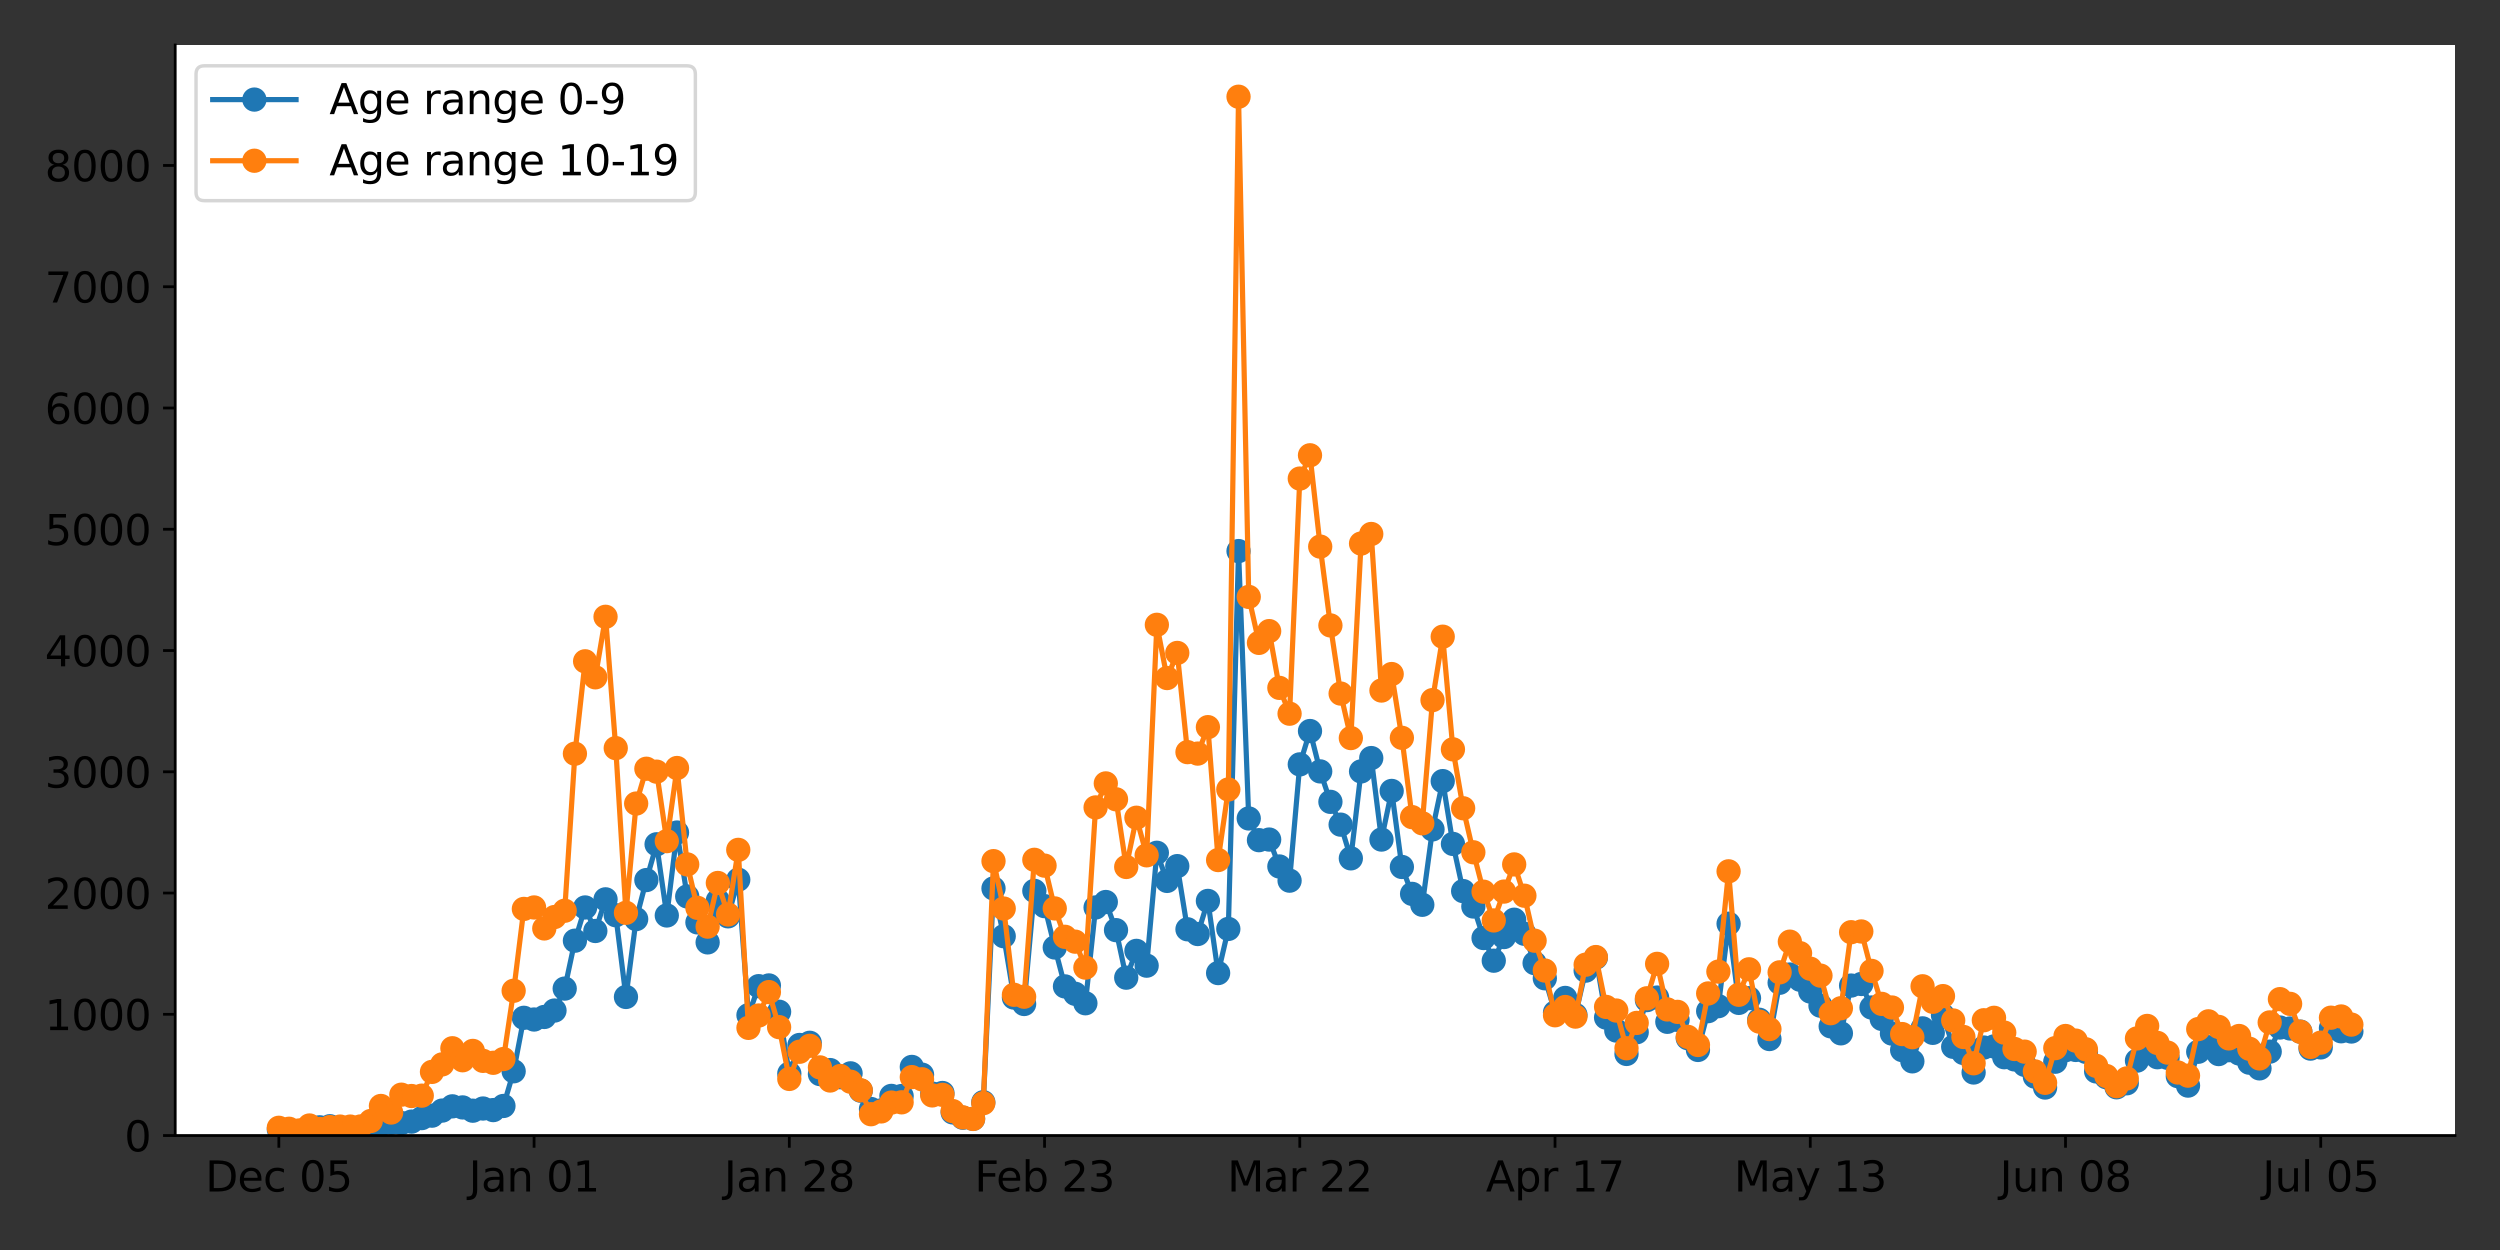 <?xml version="1.0" encoding="utf-8" standalone="no"?>
<!DOCTYPE svg PUBLIC "-//W3C//DTD SVG 1.1//EN"
  "http://www.w3.org/Graphics/SVG/1.1/DTD/svg11.dtd">
<svg xmlns:xlink="http://www.w3.org/1999/xlink" width="720pt" height="360pt" viewBox="0 0 720 360" xmlns="http://www.w3.org/2000/svg" version="1.1">
 <rect x="0" y="0" width="720" height="360" fill="#333333" stroke="none"/>
 <defs>
  <style type="text/css">*{stroke-linejoin: round; stroke-linecap: butt}</style>
 </defs>
 <g id="figure_1">
  <g id="patch_1">
   <path d="M 0 360 
L 720 360 
L 720 0 
L 0 0 
L 0 360 
z
" style="fill: none"/>
  </g>
  <g id="axes_1">
   <g id="patch_2">
    <path d="M 50.46 327.04 
L 707.04 327.04 
L 707.04 12.96 
L 50.46 12.96 
z
" style="fill: #ffffff"/>
   </g>
   <g id="matplotlib.axis_1">
    <g id="xtick_1">
     <g id="line2d_1">
      <defs>
       <path id="m03bcd2e44e" d="M 0 0 
L 0 3.5 
" style="stroke: #000000; stroke-width: 0.8"/>
      </defs>
      <g>
       <use xlink:href="#m03bcd2e44e" x="80.305" y="327.04" style="stroke: #000000; stroke-width: 0.8"/>
      </g>
     </g>
     <g id="text_1">
      <!-- Dec 05 -->
      <g transform="translate(59.152 343.158)scale(0.12 -0.12)">
       <defs>
        <path id="DejaVuSans-44" d="M 1259 4147 
L 1259 519 
L 2022 519 
Q 2988 519 3436 956 
Q 3884 1394 3884 2338 
Q 3884 3275 3436 3711 
Q 2988 4147 2022 4147 
L 1259 4147 
z
M 628 4666 
L 1925 4666 
Q 3281 4666 3915 4102 
Q 4550 3538 4550 2338 
Q 4550 1131 3912 565 
Q 3275 0 1925 0 
L 628 0 
L 628 4666 
z
" transform="scale(0.016)"/>
        <path id="DejaVuSans-65" d="M 3597 1894 
L 3597 1613 
L 953 1613 
Q 991 1019 1311 708 
Q 1631 397 2203 397 
Q 2534 397 2845 478 
Q 3156 559 3463 722 
L 3463 178 
Q 3153 47 2828 -22 
Q 2503 -91 2169 -91 
Q 1331 -91 842 396 
Q 353 884 353 1716 
Q 353 2575 817 3079 
Q 1281 3584 2069 3584 
Q 2775 3584 3186 3129 
Q 3597 2675 3597 1894 
z
M 3022 2063 
Q 3016 2534 2758 2815 
Q 2500 3097 2075 3097 
Q 1594 3097 1305 2825 
Q 1016 2553 972 2059 
L 3022 2063 
z
" transform="scale(0.016)"/>
        <path id="DejaVuSans-63" d="M 3122 3366 
L 3122 2828 
Q 2878 2963 2633 3030 
Q 2388 3097 2138 3097 
Q 1578 3097 1268 2742 
Q 959 2388 959 1747 
Q 959 1106 1268 751 
Q 1578 397 2138 397 
Q 2388 397 2633 464 
Q 2878 531 3122 666 
L 3122 134 
Q 2881 22 2623 -34 
Q 2366 -91 2075 -91 
Q 1284 -91 818 406 
Q 353 903 353 1747 
Q 353 2603 823 3093 
Q 1294 3584 2113 3584 
Q 2378 3584 2631 3529 
Q 2884 3475 3122 3366 
z
" transform="scale(0.016)"/>
        <path id="DejaVuSans-20" transform="scale(0.016)"/>
        <path id="DejaVuSans-30" d="M 2034 4250 
Q 1547 4250 1301 3770 
Q 1056 3291 1056 2328 
Q 1056 1369 1301 889 
Q 1547 409 2034 409 
Q 2525 409 2770 889 
Q 3016 1369 3016 2328 
Q 3016 3291 2770 3770 
Q 2525 4250 2034 4250 
z
M 2034 4750 
Q 2819 4750 3233 4129 
Q 3647 3509 3647 2328 
Q 3647 1150 3233 529 
Q 2819 -91 2034 -91 
Q 1250 -91 836 529 
Q 422 1150 422 2328 
Q 422 3509 836 4129 
Q 1250 4750 2034 4750 
z
" transform="scale(0.016)"/>
        <path id="DejaVuSans-35" d="M 691 4666 
L 3169 4666 
L 3169 4134 
L 1269 4134 
L 1269 2991 
Q 1406 3038 1543 3061 
Q 1681 3084 1819 3084 
Q 2600 3084 3056 2656 
Q 3513 2228 3513 1497 
Q 3513 744 3044 326 
Q 2575 -91 1722 -91 
Q 1428 -91 1123 -41 
Q 819 9 494 109 
L 494 744 
Q 775 591 1075 516 
Q 1375 441 1709 441 
Q 2250 441 2565 725 
Q 2881 1009 2881 1497 
Q 2881 1984 2565 2268 
Q 2250 2553 1709 2553 
Q 1456 2553 1204 2497 
Q 953 2441 691 2322 
L 691 4666 
z
" transform="scale(0.016)"/>
       </defs>
       <use xlink:href="#DejaVuSans-44"/>
       <use xlink:href="#DejaVuSans-65" x="77.002"/>
       <use xlink:href="#DejaVuSans-63" x="138.525"/>
       <use xlink:href="#DejaVuSans-20" x="193.506"/>
       <use xlink:href="#DejaVuSans-30" x="225.293"/>
       <use xlink:href="#DejaVuSans-35" x="288.916"/>
      </g>
     </g>
    </g>
    <g id="xtick_2">
     <g id="line2d_2">
      <g>
       <use xlink:href="#m03bcd2e44e" x="153.813" y="327.04" style="stroke: #000000; stroke-width: 0.8"/>
      </g>
     </g>
     <g id="text_2">
      <!-- Jan 01 -->
      <g transform="translate(135.022 343.158)scale(0.12 -0.12)">
       <defs>
        <path id="DejaVuSans-4a" d="M 628 4666 
L 1259 4666 
L 1259 325 
Q 1259 -519 939 -900 
Q 619 -1281 -91 -1281 
L -331 -1281 
L -331 -750 
L -134 -750 
Q 284 -750 456 -515 
Q 628 -281 628 325 
L 628 4666 
z
" transform="scale(0.016)"/>
        <path id="DejaVuSans-61" d="M 2194 1759 
Q 1497 1759 1228 1600 
Q 959 1441 959 1056 
Q 959 750 1161 570 
Q 1363 391 1709 391 
Q 2188 391 2477 730 
Q 2766 1069 2766 1631 
L 2766 1759 
L 2194 1759 
z
M 3341 1997 
L 3341 0 
L 2766 0 
L 2766 531 
Q 2569 213 2275 61 
Q 1981 -91 1556 -91 
Q 1019 -91 701 211 
Q 384 513 384 1019 
Q 384 1609 779 1909 
Q 1175 2209 1959 2209 
L 2766 2209 
L 2766 2266 
Q 2766 2663 2505 2880 
Q 2244 3097 1772 3097 
Q 1472 3097 1187 3025 
Q 903 2953 641 2809 
L 641 3341 
Q 956 3463 1253 3523 
Q 1550 3584 1831 3584 
Q 2591 3584 2966 3190 
Q 3341 2797 3341 1997 
z
" transform="scale(0.016)"/>
        <path id="DejaVuSans-6e" d="M 3513 2113 
L 3513 0 
L 2938 0 
L 2938 2094 
Q 2938 2591 2744 2837 
Q 2550 3084 2163 3084 
Q 1697 3084 1428 2787 
Q 1159 2491 1159 1978 
L 1159 0 
L 581 0 
L 581 3500 
L 1159 3500 
L 1159 2956 
Q 1366 3272 1645 3428 
Q 1925 3584 2291 3584 
Q 2894 3584 3203 3211 
Q 3513 2838 3513 2113 
z
" transform="scale(0.016)"/>
        <path id="DejaVuSans-31" d="M 794 531 
L 1825 531 
L 1825 4091 
L 703 3866 
L 703 4441 
L 1819 4666 
L 2450 4666 
L 2450 531 
L 3481 531 
L 3481 0 
L 794 0 
L 794 531 
z
" transform="scale(0.016)"/>
       </defs>
       <use xlink:href="#DejaVuSans-4a"/>
       <use xlink:href="#DejaVuSans-61" x="29.492"/>
       <use xlink:href="#DejaVuSans-6e" x="90.771"/>
       <use xlink:href="#DejaVuSans-20" x="154.15"/>
       <use xlink:href="#DejaVuSans-30" x="185.938"/>
       <use xlink:href="#DejaVuSans-31" x="249.561"/>
      </g>
     </g>
    </g>
    <g id="xtick_3">
     <g id="line2d_3">
      <g>
       <use xlink:href="#m03bcd2e44e" x="227.322" y="327.04" style="stroke: #000000; stroke-width: 0.8"/>
      </g>
     </g>
     <g id="text_3">
      <!-- Jan 28 -->
      <g transform="translate(208.531 343.158)scale(0.12 -0.12)">
       <defs>
        <path id="DejaVuSans-32" d="M 1228 531 
L 3431 531 
L 3431 0 
L 469 0 
L 469 531 
Q 828 903 1448 1529 
Q 2069 2156 2228 2338 
Q 2531 2678 2651 2914 
Q 2772 3150 2772 3378 
Q 2772 3750 2511 3984 
Q 2250 4219 1831 4219 
Q 1534 4219 1204 4116 
Q 875 4013 500 3803 
L 500 4441 
Q 881 4594 1212 4672 
Q 1544 4750 1819 4750 
Q 2544 4750 2975 4387 
Q 3406 4025 3406 3419 
Q 3406 3131 3298 2873 
Q 3191 2616 2906 2266 
Q 2828 2175 2409 1742 
Q 1991 1309 1228 531 
z
" transform="scale(0.016)"/>
        <path id="DejaVuSans-38" d="M 2034 2216 
Q 1584 2216 1326 1975 
Q 1069 1734 1069 1313 
Q 1069 891 1326 650 
Q 1584 409 2034 409 
Q 2484 409 2743 651 
Q 3003 894 3003 1313 
Q 3003 1734 2745 1975 
Q 2488 2216 2034 2216 
z
M 1403 2484 
Q 997 2584 770 2862 
Q 544 3141 544 3541 
Q 544 4100 942 4425 
Q 1341 4750 2034 4750 
Q 2731 4750 3128 4425 
Q 3525 4100 3525 3541 
Q 3525 3141 3298 2862 
Q 3072 2584 2669 2484 
Q 3125 2378 3379 2068 
Q 3634 1759 3634 1313 
Q 3634 634 3220 271 
Q 2806 -91 2034 -91 
Q 1263 -91 848 271 
Q 434 634 434 1313 
Q 434 1759 690 2068 
Q 947 2378 1403 2484 
z
M 1172 3481 
Q 1172 3119 1398 2916 
Q 1625 2713 2034 2713 
Q 2441 2713 2670 2916 
Q 2900 3119 2900 3481 
Q 2900 3844 2670 4047 
Q 2441 4250 2034 4250 
Q 1625 4250 1398 4047 
Q 1172 3844 1172 3481 
z
" transform="scale(0.016)"/>
       </defs>
       <use xlink:href="#DejaVuSans-4a"/>
       <use xlink:href="#DejaVuSans-61" x="29.492"/>
       <use xlink:href="#DejaVuSans-6e" x="90.771"/>
       <use xlink:href="#DejaVuSans-20" x="154.15"/>
       <use xlink:href="#DejaVuSans-32" x="185.938"/>
       <use xlink:href="#DejaVuSans-38" x="249.561"/>
      </g>
     </g>
    </g>
    <g id="xtick_4">
     <g id="line2d_4">
      <g>
       <use xlink:href="#m03bcd2e44e" x="300.831" y="327.04" style="stroke: #000000; stroke-width: 0.8"/>
      </g>
     </g>
     <g id="text_4">
      <!-- Feb 23 -->
      <g transform="translate(280.667 343.158)scale(0.12 -0.12)">
       <defs>
        <path id="DejaVuSans-46" d="M 628 4666 
L 3309 4666 
L 3309 4134 
L 1259 4134 
L 1259 2759 
L 3109 2759 
L 3109 2228 
L 1259 2228 
L 1259 0 
L 628 0 
L 628 4666 
z
" transform="scale(0.016)"/>
        <path id="DejaVuSans-62" d="M 3116 1747 
Q 3116 2381 2855 2742 
Q 2594 3103 2138 3103 
Q 1681 3103 1420 2742 
Q 1159 2381 1159 1747 
Q 1159 1113 1420 752 
Q 1681 391 2138 391 
Q 2594 391 2855 752 
Q 3116 1113 3116 1747 
z
M 1159 2969 
Q 1341 3281 1617 3432 
Q 1894 3584 2278 3584 
Q 2916 3584 3314 3078 
Q 3713 2572 3713 1747 
Q 3713 922 3314 415 
Q 2916 -91 2278 -91 
Q 1894 -91 1617 61 
Q 1341 213 1159 525 
L 1159 0 
L 581 0 
L 581 4863 
L 1159 4863 
L 1159 2969 
z
" transform="scale(0.016)"/>
        <path id="DejaVuSans-33" d="M 2597 2516 
Q 3050 2419 3304 2112 
Q 3559 1806 3559 1356 
Q 3559 666 3084 287 
Q 2609 -91 1734 -91 
Q 1441 -91 1130 -33 
Q 819 25 488 141 
L 488 750 
Q 750 597 1062 519 
Q 1375 441 1716 441 
Q 2309 441 2620 675 
Q 2931 909 2931 1356 
Q 2931 1769 2642 2001 
Q 2353 2234 1838 2234 
L 1294 2234 
L 1294 2753 
L 1863 2753 
Q 2328 2753 2575 2939 
Q 2822 3125 2822 3475 
Q 2822 3834 2567 4026 
Q 2313 4219 1838 4219 
Q 1578 4219 1281 4162 
Q 984 4106 628 3988 
L 628 4550 
Q 988 4650 1302 4700 
Q 1616 4750 1894 4750 
Q 2613 4750 3031 4423 
Q 3450 4097 3450 3541 
Q 3450 3153 3228 2886 
Q 3006 2619 2597 2516 
z
" transform="scale(0.016)"/>
       </defs>
       <use xlink:href="#DejaVuSans-46"/>
       <use xlink:href="#DejaVuSans-65" x="52.02"/>
       <use xlink:href="#DejaVuSans-62" x="113.543"/>
       <use xlink:href="#DejaVuSans-20" x="177.02"/>
       <use xlink:href="#DejaVuSans-32" x="208.807"/>
       <use xlink:href="#DejaVuSans-33" x="272.43"/>
      </g>
     </g>
    </g>
    <g id="xtick_5">
     <g id="line2d_5">
      <g>
       <use xlink:href="#m03bcd2e44e" x="374.339" y="327.04" style="stroke: #000000; stroke-width: 0.8"/>
      </g>
     </g>
     <g id="text_5">
      <!-- Mar 22 -->
      <g transform="translate(353.477 343.158)scale(0.12 -0.12)">
       <defs>
        <path id="DejaVuSans-4d" d="M 628 4666 
L 1569 4666 
L 2759 1491 
L 3956 4666 
L 4897 4666 
L 4897 0 
L 4281 0 
L 4281 4097 
L 3078 897 
L 2444 897 
L 1241 4097 
L 1241 0 
L 628 0 
L 628 4666 
z
" transform="scale(0.016)"/>
        <path id="DejaVuSans-72" d="M 2631 2963 
Q 2534 3019 2420 3045 
Q 2306 3072 2169 3072 
Q 1681 3072 1420 2755 
Q 1159 2438 1159 1844 
L 1159 0 
L 581 0 
L 581 3500 
L 1159 3500 
L 1159 2956 
Q 1341 3275 1631 3429 
Q 1922 3584 2338 3584 
Q 2397 3584 2469 3576 
Q 2541 3569 2628 3553 
L 2631 2963 
z
" transform="scale(0.016)"/>
       </defs>
       <use xlink:href="#DejaVuSans-4d"/>
       <use xlink:href="#DejaVuSans-61" x="86.279"/>
       <use xlink:href="#DejaVuSans-72" x="147.559"/>
       <use xlink:href="#DejaVuSans-20" x="188.672"/>
       <use xlink:href="#DejaVuSans-32" x="220.459"/>
       <use xlink:href="#DejaVuSans-32" x="284.082"/>
      </g>
     </g>
    </g>
    <g id="xtick_6">
     <g id="line2d_6">
      <g>
       <use xlink:href="#m03bcd2e44e" x="447.848" y="327.04" style="stroke: #000000; stroke-width: 0.8"/>
      </g>
     </g>
     <g id="text_6">
      <!-- Apr 17 -->
      <g transform="translate(427.926 343.158)scale(0.12 -0.12)">
       <defs>
        <path id="DejaVuSans-41" d="M 2188 4044 
L 1331 1722 
L 3047 1722 
L 2188 4044 
z
M 1831 4666 
L 2547 4666 
L 4325 0 
L 3669 0 
L 3244 1197 
L 1141 1197 
L 716 0 
L 50 0 
L 1831 4666 
z
" transform="scale(0.016)"/>
        <path id="DejaVuSans-70" d="M 1159 525 
L 1159 -1331 
L 581 -1331 
L 581 3500 
L 1159 3500 
L 1159 2969 
Q 1341 3281 1617 3432 
Q 1894 3584 2278 3584 
Q 2916 3584 3314 3078 
Q 3713 2572 3713 1747 
Q 3713 922 3314 415 
Q 2916 -91 2278 -91 
Q 1894 -91 1617 61 
Q 1341 213 1159 525 
z
M 3116 1747 
Q 3116 2381 2855 2742 
Q 2594 3103 2138 3103 
Q 1681 3103 1420 2742 
Q 1159 2381 1159 1747 
Q 1159 1113 1420 752 
Q 1681 391 2138 391 
Q 2594 391 2855 752 
Q 3116 1113 3116 1747 
z
" transform="scale(0.016)"/>
        <path id="DejaVuSans-37" d="M 525 4666 
L 3525 4666 
L 3525 4397 
L 1831 0 
L 1172 0 
L 2766 4134 
L 525 4134 
L 525 4666 
z
" transform="scale(0.016)"/>
       </defs>
       <use xlink:href="#DejaVuSans-41"/>
       <use xlink:href="#DejaVuSans-70" x="68.408"/>
       <use xlink:href="#DejaVuSans-72" x="131.885"/>
       <use xlink:href="#DejaVuSans-20" x="172.998"/>
       <use xlink:href="#DejaVuSans-31" x="204.785"/>
       <use xlink:href="#DejaVuSans-37" x="268.408"/>
      </g>
     </g>
    </g>
    <g id="xtick_7">
     <g id="line2d_7">
      <g>
       <use xlink:href="#m03bcd2e44e" x="521.357" y="327.04" style="stroke: #000000; stroke-width: 0.8"/>
      </g>
     </g>
     <g id="text_7">
      <!-- May 13 -->
      <g transform="translate(499.41 343.158)scale(0.12 -0.12)">
       <defs>
        <path id="DejaVuSans-79" d="M 2059 -325 
Q 1816 -950 1584 -1140 
Q 1353 -1331 966 -1331 
L 506 -1331 
L 506 -850 
L 844 -850 
Q 1081 -850 1212 -737 
Q 1344 -625 1503 -206 
L 1606 56 
L 191 3500 
L 800 3500 
L 1894 763 
L 2988 3500 
L 3597 3500 
L 2059 -325 
z
" transform="scale(0.016)"/>
       </defs>
       <use xlink:href="#DejaVuSans-4d"/>
       <use xlink:href="#DejaVuSans-61" x="86.279"/>
       <use xlink:href="#DejaVuSans-79" x="147.559"/>
       <use xlink:href="#DejaVuSans-20" x="206.738"/>
       <use xlink:href="#DejaVuSans-31" x="238.525"/>
       <use xlink:href="#DejaVuSans-33" x="302.148"/>
      </g>
     </g>
    </g>
    <g id="xtick_8">
     <g id="line2d_8">
      <g>
       <use xlink:href="#m03bcd2e44e" x="594.866" y="327.04" style="stroke: #000000; stroke-width: 0.8"/>
      </g>
     </g>
     <g id="text_8">
      <!-- Jun 08 -->
      <g transform="translate(575.949 343.158)scale(0.12 -0.12)">
       <defs>
        <path id="DejaVuSans-75" d="M 544 1381 
L 544 3500 
L 1119 3500 
L 1119 1403 
Q 1119 906 1312 657 
Q 1506 409 1894 409 
Q 2359 409 2629 706 
Q 2900 1003 2900 1516 
L 2900 3500 
L 3475 3500 
L 3475 0 
L 2900 0 
L 2900 538 
Q 2691 219 2414 64 
Q 2138 -91 1772 -91 
Q 1169 -91 856 284 
Q 544 659 544 1381 
z
M 1991 3584 
L 1991 3584 
z
" transform="scale(0.016)"/>
       </defs>
       <use xlink:href="#DejaVuSans-4a"/>
       <use xlink:href="#DejaVuSans-75" x="29.492"/>
       <use xlink:href="#DejaVuSans-6e" x="92.871"/>
       <use xlink:href="#DejaVuSans-20" x="156.25"/>
       <use xlink:href="#DejaVuSans-30" x="188.037"/>
       <use xlink:href="#DejaVuSans-38" x="251.66"/>
      </g>
     </g>
    </g>
    <g id="xtick_9">
     <g id="line2d_9">
      <g>
       <use xlink:href="#m03bcd2e44e" x="668.374" y="327.04" style="stroke: #000000; stroke-width: 0.8"/>
      </g>
     </g>
     <g id="text_9">
      <!-- Jul 05 -->
      <g transform="translate(651.593 343.158)scale(0.12 -0.12)">
       <defs>
        <path id="DejaVuSans-6c" d="M 603 4863 
L 1178 4863 
L 1178 0 
L 603 0 
L 603 4863 
z
" transform="scale(0.016)"/>
       </defs>
       <use xlink:href="#DejaVuSans-4a"/>
       <use xlink:href="#DejaVuSans-75" x="29.492"/>
       <use xlink:href="#DejaVuSans-6c" x="92.871"/>
       <use xlink:href="#DejaVuSans-20" x="120.654"/>
       <use xlink:href="#DejaVuSans-30" x="152.441"/>
       <use xlink:href="#DejaVuSans-35" x="216.064"/>
      </g>
     </g>
    </g>
   </g>
   <g id="matplotlib.axis_2">
    <g id="ytick_1">
     <g id="line2d_10">
      <defs>
       <path id="m4ba896f471" d="M 0 0 
L -3.5 0 
" style="stroke: #000000; stroke-width: 0.8"/>
      </defs>
      <g>
       <use xlink:href="#m4ba896f471" x="50.46" y="327.04" style="stroke: #000000; stroke-width: 0.8"/>
      </g>
     </g>
     <g id="text_10">
      <!-- 0 -->
      <g transform="translate(35.825 331.599)scale(0.12 -0.12)">
       <use xlink:href="#DejaVuSans-30"/>
      </g>
     </g>
    </g>
    <g id="ytick_2">
     <g id="line2d_11">
      <g>
       <use xlink:href="#m4ba896f471" x="50.46" y="292.117" style="stroke: #000000; stroke-width: 0.8"/>
      </g>
     </g>
     <g id="text_11">
      <!-- 1000 -->
      <g transform="translate(12.92 296.676)scale(0.12 -0.12)">
       <use xlink:href="#DejaVuSans-31"/>
       <use xlink:href="#DejaVuSans-30" x="63.623"/>
       <use xlink:href="#DejaVuSans-30" x="127.246"/>
       <use xlink:href="#DejaVuSans-30" x="190.869"/>
      </g>
     </g>
    </g>
    <g id="ytick_3">
     <g id="line2d_12">
      <g>
       <use xlink:href="#m4ba896f471" x="50.46" y="257.194" style="stroke: #000000; stroke-width: 0.8"/>
      </g>
     </g>
     <g id="text_12">
      <!-- 2000 -->
      <g transform="translate(12.92 261.753)scale(0.12 -0.12)">
       <use xlink:href="#DejaVuSans-32"/>
       <use xlink:href="#DejaVuSans-30" x="63.623"/>
       <use xlink:href="#DejaVuSans-30" x="127.246"/>
       <use xlink:href="#DejaVuSans-30" x="190.869"/>
      </g>
     </g>
    </g>
    <g id="ytick_4">
     <g id="line2d_13">
      <g>
       <use xlink:href="#m4ba896f471" x="50.46" y="222.272" style="stroke: #000000; stroke-width: 0.8"/>
      </g>
     </g>
     <g id="text_13">
      <!-- 3000 -->
      <g transform="translate(12.92 226.831)scale(0.12 -0.12)">
       <use xlink:href="#DejaVuSans-33"/>
       <use xlink:href="#DejaVuSans-30" x="63.623"/>
       <use xlink:href="#DejaVuSans-30" x="127.246"/>
       <use xlink:href="#DejaVuSans-30" x="190.869"/>
      </g>
     </g>
    </g>
    <g id="ytick_5">
     <g id="line2d_14">
      <g>
       <use xlink:href="#m4ba896f471" x="50.46" y="187.349" style="stroke: #000000; stroke-width: 0.8"/>
      </g>
     </g>
     <g id="text_14">
      <!-- 4000 -->
      <g transform="translate(12.92 191.908)scale(0.12 -0.12)">
       <defs>
        <path id="DejaVuSans-34" d="M 2419 4116 
L 825 1625 
L 2419 1625 
L 2419 4116 
z
M 2253 4666 
L 3047 4666 
L 3047 1625 
L 3713 1625 
L 3713 1100 
L 3047 1100 
L 3047 0 
L 2419 0 
L 2419 1100 
L 313 1100 
L 313 1709 
L 2253 4666 
z
" transform="scale(0.016)"/>
       </defs>
       <use xlink:href="#DejaVuSans-34"/>
       <use xlink:href="#DejaVuSans-30" x="63.623"/>
       <use xlink:href="#DejaVuSans-30" x="127.246"/>
       <use xlink:href="#DejaVuSans-30" x="190.869"/>
      </g>
     </g>
    </g>
    <g id="ytick_6">
     <g id="line2d_15">
      <g>
       <use xlink:href="#m4ba896f471" x="50.46" y="152.426" style="stroke: #000000; stroke-width: 0.8"/>
      </g>
     </g>
     <g id="text_15">
      <!-- 5000 -->
      <g transform="translate(12.92 156.985)scale(0.12 -0.12)">
       <use xlink:href="#DejaVuSans-35"/>
       <use xlink:href="#DejaVuSans-30" x="63.623"/>
       <use xlink:href="#DejaVuSans-30" x="127.246"/>
       <use xlink:href="#DejaVuSans-30" x="190.869"/>
      </g>
     </g>
    </g>
    <g id="ytick_7">
     <g id="line2d_16">
      <g>
       <use xlink:href="#m4ba896f471" x="50.46" y="117.503" style="stroke: #000000; stroke-width: 0.8"/>
      </g>
     </g>
     <g id="text_16">
      <!-- 6000 -->
      <g transform="translate(12.92 122.062)scale(0.12 -0.12)">
       <defs>
        <path id="DejaVuSans-36" d="M 2113 2584 
Q 1688 2584 1439 2293 
Q 1191 2003 1191 1497 
Q 1191 994 1439 701 
Q 1688 409 2113 409 
Q 2538 409 2786 701 
Q 3034 994 3034 1497 
Q 3034 2003 2786 2293 
Q 2538 2584 2113 2584 
z
M 3366 4563 
L 3366 3988 
Q 3128 4100 2886 4159 
Q 2644 4219 2406 4219 
Q 1781 4219 1451 3797 
Q 1122 3375 1075 2522 
Q 1259 2794 1537 2939 
Q 1816 3084 2150 3084 
Q 2853 3084 3261 2657 
Q 3669 2231 3669 1497 
Q 3669 778 3244 343 
Q 2819 -91 2113 -91 
Q 1303 -91 875 529 
Q 447 1150 447 2328 
Q 447 3434 972 4092 
Q 1497 4750 2381 4750 
Q 2619 4750 2861 4703 
Q 3103 4656 3366 4563 
z
" transform="scale(0.016)"/>
       </defs>
       <use xlink:href="#DejaVuSans-36"/>
       <use xlink:href="#DejaVuSans-30" x="63.623"/>
       <use xlink:href="#DejaVuSans-30" x="127.246"/>
       <use xlink:href="#DejaVuSans-30" x="190.869"/>
      </g>
     </g>
    </g>
    <g id="ytick_8">
     <g id="line2d_17">
      <g>
       <use xlink:href="#m4ba896f471" x="50.46" y="82.58" style="stroke: #000000; stroke-width: 0.8"/>
      </g>
     </g>
     <g id="text_17">
      <!-- 7000 -->
      <g transform="translate(12.92 87.139)scale(0.12 -0.12)">
       <use xlink:href="#DejaVuSans-37"/>
       <use xlink:href="#DejaVuSans-30" x="63.623"/>
       <use xlink:href="#DejaVuSans-30" x="127.246"/>
       <use xlink:href="#DejaVuSans-30" x="190.869"/>
      </g>
     </g>
    </g>
    <g id="ytick_9">
     <g id="line2d_18">
      <g>
       <use xlink:href="#m4ba896f471" x="50.46" y="47.658" style="stroke: #000000; stroke-width: 0.8"/>
      </g>
     </g>
     <g id="text_18">
      <!-- 8000 -->
      <g transform="translate(12.92 52.217)scale(0.12 -0.12)">
       <use xlink:href="#DejaVuSans-38"/>
       <use xlink:href="#DejaVuSans-30" x="63.623"/>
       <use xlink:href="#DejaVuSans-30" x="127.246"/>
       <use xlink:href="#DejaVuSans-30" x="190.869"/>
      </g>
     </g>
    </g>
   </g>
   <g id="line2d_19">
    <path d="M 80.305 325.259 
L 86.185 325.783 
L 92.066 324.665 
L 95.006 324.351 
L 97.947 325.189 
L 103.827 324.77 
L 106.768 324.7 
L 109.708 323.862 
L 112.648 323.373 
L 115.589 323.443 
L 118.529 323.024 
L 121.469 322.011 
L 124.41 321.313 
L 127.35 319.846 
L 130.29 318.624 
L 133.231 318.938 
L 136.171 319.881 
L 139.112 319.252 
L 142.052 319.706 
L 144.992 318.519 
L 147.933 308.531 
L 150.873 293.13 
L 153.813 293.619 
L 156.754 292.885 
L 159.694 291.035 
L 162.634 284.714 
L 165.575 270.919 
L 168.515 261.35 
L 171.455 268.125 
L 174.396 259.01 
L 177.336 263.585 
L 180.276 287.123 
L 183.217 264.703 
L 186.157 253.458 
L 189.097 243.155 
L 192.038 263.655 
L 194.978 239.768 
L 197.919 258.172 
L 200.859 265.646 
L 203.799 271.408 
L 206.74 259.36 
L 209.68 263.9 
L 212.62 253.353 
L 215.561 292.362 
L 218.501 284.015 
L 221.441 283.806 
L 224.382 291.384 
L 227.322 309.194 
L 230.262 300.953 
L 233.203 300.324 
L 236.143 309.334 
L 239.083 308.182 
L 242.024 310.242 
L 244.964 309.125 
L 247.904 314.119 
L 250.845 319.392 
L 253.785 319.811 
L 256.726 315.62 
L 259.666 315.655 
L 262.606 307.274 
L 265.547 309.509 
L 268.487 314.957 
L 271.427 314.782 
L 274.368 320.37 
L 277.308 321.906 
L 280.248 322.221 
L 283.189 317.436 
L 286.129 255.867 
L 289.069 269.627 
L 292.01 287.298 
L 294.95 289.149 
L 297.89 256.566 
L 300.831 260.966 
L 303.771 272.875 
L 306.711 284.085 
L 309.652 286.215 
L 312.592 288.939 
L 315.532 261.35 
L 318.473 259.779 
L 321.413 267.881 
L 324.354 281.571 
L 327.294 273.853 
L 330.234 278.113 
L 333.175 245.6 
L 336.115 253.702 
L 339.055 249.442 
L 341.996 267.636 
L 344.936 268.998 
L 347.876 259.464 
L 350.817 280.243 
L 353.757 267.532 
L 356.697 158.712 
L 359.638 235.717 
L 362.578 241.968 
L 365.518 241.793 
L 368.459 249.546 
L 371.399 253.632 
L 374.339 220.141 
L 377.28 210.538 
L 380.22 222.167 
L 383.161 230.932 
L 386.101 237.498 
L 389.041 247.206 
L 391.982 222.167 
L 394.922 218.325 
L 397.862 241.793 
L 400.803 227.789 
L 403.743 249.686 
L 406.683 257.439 
L 409.624 260.582 
L 412.564 238.86 
L 415.504 224.961 
L 418.445 243.051 
L 421.385 256.636 
L 424.325 261.071 
L 427.266 270.151 
L 430.206 276.681 
L 433.146 269.871 
L 436.087 264.877 
L 439.027 268.928 
L 441.968 277.38 
L 444.908 281.745 
L 447.848 291.593 
L 450.789 287.403 
L 453.729 292.292 
L 456.669 279.545 
L 459.61 275.808 
L 462.55 293.06 
L 465.49 296.797 
L 468.431 303.537 
L 471.371 297.286 
L 474.311 288.031 
L 477.252 287.298 
L 480.192 294.282 
L 483.132 293.724 
L 486.073 298.997 
L 489.013 302.384 
L 491.953 291.209 
L 494.894 289.777 
L 497.834 266.03 
L 500.774 288.834 
L 503.715 287.472 
L 506.655 293.689 
L 509.596 299.241 
L 512.536 283.037 
L 515.476 280.663 
L 518.417 282.164 
L 521.357 285.552 
L 524.297 289.638 
L 527.238 295.575 
L 530.178 297.6 
L 533.118 283.84 
L 536.059 283.386 
L 538.999 290.162 
L 541.939 293.444 
L 544.88 297.67 
L 547.82 302.419 
L 550.76 305.667 
L 553.701 296.168 
L 556.641 297.46 
L 559.581 292.397 
L 562.522 301.477 
L 565.462 303.258 
L 568.403 308.88 
L 571.343 301.686 
L 574.283 301.372 
L 577.224 304.48 
L 580.164 305.108 
L 583.104 306.68 
L 586.045 310.068 
L 588.985 313.211 
L 591.925 305.772 
L 594.866 302.454 
L 597.806 302.384 
L 600.746 302.943 
L 603.687 308.566 
L 606.627 310.242 
L 609.567 313.141 
L 612.508 311.988 
L 615.448 305.458 
L 618.388 301.267 
L 621.329 304.48 
L 624.269 304.654 
L 627.21 309.928 
L 630.15 312.652 
L 633.09 302.908 
L 636.031 301.581 
L 638.971 303.572 
L 641.911 302.454 
L 644.852 303.397 
L 647.792 306.051 
L 650.732 307.693 
L 653.673 302.873 
L 656.613 295.924 
L 659.553 296.203 
L 662.494 297.111 
L 665.434 302 
L 668.374 301.651 
L 671.315 296.098 
L 674.255 297.006 
L 677.195 297.076 
L 677.195 297.076 
" clip-path="url(#p1563147e6d)" style="fill: none; stroke: #1f77b4; stroke-width: 1.5; stroke-linecap: square"/>
    <defs>
     <path id="m69e06c4618" d="M 0 3 
C 0.796 3 1.559 2.684 2.121 2.121 
C 2.684 1.559 3 0.796 3 0 
C 3 -0.796 2.684 -1.559 2.121 -2.121 
C 1.559 -2.684 0.796 -3 0 -3 
C -0.796 -3 -1.559 -2.684 -2.121 -2.121 
C -2.684 -1.559 -3 -0.796 -3 0 
C -3 0.796 -2.684 1.559 -2.121 2.121 
C -1.559 2.684 -0.796 3 0 3 
z
" style="stroke: #1f77b4"/>
    </defs>
    <g clip-path="url(#p1563147e6d)">
     <use xlink:href="#m69e06c4618" x="80.305" y="325.259" style="fill: #1f77b4; stroke: #1f77b4"/>
     <use xlink:href="#m69e06c4618" x="83.245" y="325.573" style="fill: #1f77b4; stroke: #1f77b4"/>
     <use xlink:href="#m69e06c4618" x="86.185" y="325.783" style="fill: #1f77b4; stroke: #1f77b4"/>
     <use xlink:href="#m69e06c4618" x="89.126" y="325.259" style="fill: #1f77b4; stroke: #1f77b4"/>
     <use xlink:href="#m69e06c4618" x="92.066" y="324.665" style="fill: #1f77b4; stroke: #1f77b4"/>
     <use xlink:href="#m69e06c4618" x="95.006" y="324.351" style="fill: #1f77b4; stroke: #1f77b4"/>
     <use xlink:href="#m69e06c4618" x="97.947" y="325.189" style="fill: #1f77b4; stroke: #1f77b4"/>
     <use xlink:href="#m69e06c4618" x="100.887" y="324.98" style="fill: #1f77b4; stroke: #1f77b4"/>
     <use xlink:href="#m69e06c4618" x="103.827" y="324.77" style="fill: #1f77b4; stroke: #1f77b4"/>
     <use xlink:href="#m69e06c4618" x="106.768" y="324.7" style="fill: #1f77b4; stroke: #1f77b4"/>
     <use xlink:href="#m69e06c4618" x="109.708" y="323.862" style="fill: #1f77b4; stroke: #1f77b4"/>
     <use xlink:href="#m69e06c4618" x="112.648" y="323.373" style="fill: #1f77b4; stroke: #1f77b4"/>
     <use xlink:href="#m69e06c4618" x="115.589" y="323.443" style="fill: #1f77b4; stroke: #1f77b4"/>
     <use xlink:href="#m69e06c4618" x="118.529" y="323.024" style="fill: #1f77b4; stroke: #1f77b4"/>
     <use xlink:href="#m69e06c4618" x="121.469" y="322.011" style="fill: #1f77b4; stroke: #1f77b4"/>
     <use xlink:href="#m69e06c4618" x="124.41" y="321.313" style="fill: #1f77b4; stroke: #1f77b4"/>
     <use xlink:href="#m69e06c4618" x="127.35" y="319.846" style="fill: #1f77b4; stroke: #1f77b4"/>
     <use xlink:href="#m69e06c4618" x="130.29" y="318.624" style="fill: #1f77b4; stroke: #1f77b4"/>
     <use xlink:href="#m69e06c4618" x="133.231" y="318.938" style="fill: #1f77b4; stroke: #1f77b4"/>
     <use xlink:href="#m69e06c4618" x="136.171" y="319.881" style="fill: #1f77b4; stroke: #1f77b4"/>
     <use xlink:href="#m69e06c4618" x="139.112" y="319.252" style="fill: #1f77b4; stroke: #1f77b4"/>
     <use xlink:href="#m69e06c4618" x="142.052" y="319.706" style="fill: #1f77b4; stroke: #1f77b4"/>
     <use xlink:href="#m69e06c4618" x="144.992" y="318.519" style="fill: #1f77b4; stroke: #1f77b4"/>
     <use xlink:href="#m69e06c4618" x="147.933" y="308.531" style="fill: #1f77b4; stroke: #1f77b4"/>
     <use xlink:href="#m69e06c4618" x="150.873" y="293.13" style="fill: #1f77b4; stroke: #1f77b4"/>
     <use xlink:href="#m69e06c4618" x="153.813" y="293.619" style="fill: #1f77b4; stroke: #1f77b4"/>
     <use xlink:href="#m69e06c4618" x="156.754" y="292.885" style="fill: #1f77b4; stroke: #1f77b4"/>
     <use xlink:href="#m69e06c4618" x="159.694" y="291.035" style="fill: #1f77b4; stroke: #1f77b4"/>
     <use xlink:href="#m69e06c4618" x="162.634" y="284.714" style="fill: #1f77b4; stroke: #1f77b4"/>
     <use xlink:href="#m69e06c4618" x="165.575" y="270.919" style="fill: #1f77b4; stroke: #1f77b4"/>
     <use xlink:href="#m69e06c4618" x="168.515" y="261.35" style="fill: #1f77b4; stroke: #1f77b4"/>
     <use xlink:href="#m69e06c4618" x="171.455" y="268.125" style="fill: #1f77b4; stroke: #1f77b4"/>
     <use xlink:href="#m69e06c4618" x="174.396" y="259.01" style="fill: #1f77b4; stroke: #1f77b4"/>
     <use xlink:href="#m69e06c4618" x="177.336" y="263.585" style="fill: #1f77b4; stroke: #1f77b4"/>
     <use xlink:href="#m69e06c4618" x="180.276" y="287.123" style="fill: #1f77b4; stroke: #1f77b4"/>
     <use xlink:href="#m69e06c4618" x="183.217" y="264.703" style="fill: #1f77b4; stroke: #1f77b4"/>
     <use xlink:href="#m69e06c4618" x="186.157" y="253.458" style="fill: #1f77b4; stroke: #1f77b4"/>
     <use xlink:href="#m69e06c4618" x="189.097" y="243.155" style="fill: #1f77b4; stroke: #1f77b4"/>
     <use xlink:href="#m69e06c4618" x="192.038" y="263.655" style="fill: #1f77b4; stroke: #1f77b4"/>
     <use xlink:href="#m69e06c4618" x="194.978" y="239.768" style="fill: #1f77b4; stroke: #1f77b4"/>
     <use xlink:href="#m69e06c4618" x="197.919" y="258.172" style="fill: #1f77b4; stroke: #1f77b4"/>
     <use xlink:href="#m69e06c4618" x="200.859" y="265.646" style="fill: #1f77b4; stroke: #1f77b4"/>
     <use xlink:href="#m69e06c4618" x="203.799" y="271.408" style="fill: #1f77b4; stroke: #1f77b4"/>
     <use xlink:href="#m69e06c4618" x="206.74" y="259.36" style="fill: #1f77b4; stroke: #1f77b4"/>
     <use xlink:href="#m69e06c4618" x="209.68" y="263.9" style="fill: #1f77b4; stroke: #1f77b4"/>
     <use xlink:href="#m69e06c4618" x="212.62" y="253.353" style="fill: #1f77b4; stroke: #1f77b4"/>
     <use xlink:href="#m69e06c4618" x="215.561" y="292.362" style="fill: #1f77b4; stroke: #1f77b4"/>
     <use xlink:href="#m69e06c4618" x="218.501" y="284.015" style="fill: #1f77b4; stroke: #1f77b4"/>
     <use xlink:href="#m69e06c4618" x="221.441" y="283.806" style="fill: #1f77b4; stroke: #1f77b4"/>
     <use xlink:href="#m69e06c4618" x="224.382" y="291.384" style="fill: #1f77b4; stroke: #1f77b4"/>
     <use xlink:href="#m69e06c4618" x="227.322" y="309.194" style="fill: #1f77b4; stroke: #1f77b4"/>
     <use xlink:href="#m69e06c4618" x="230.262" y="300.953" style="fill: #1f77b4; stroke: #1f77b4"/>
     <use xlink:href="#m69e06c4618" x="233.203" y="300.324" style="fill: #1f77b4; stroke: #1f77b4"/>
     <use xlink:href="#m69e06c4618" x="236.143" y="309.334" style="fill: #1f77b4; stroke: #1f77b4"/>
     <use xlink:href="#m69e06c4618" x="239.083" y="308.182" style="fill: #1f77b4; stroke: #1f77b4"/>
     <use xlink:href="#m69e06c4618" x="242.024" y="310.242" style="fill: #1f77b4; stroke: #1f77b4"/>
     <use xlink:href="#m69e06c4618" x="244.964" y="309.125" style="fill: #1f77b4; stroke: #1f77b4"/>
     <use xlink:href="#m69e06c4618" x="247.904" y="314.119" style="fill: #1f77b4; stroke: #1f77b4"/>
     <use xlink:href="#m69e06c4618" x="250.845" y="319.392" style="fill: #1f77b4; stroke: #1f77b4"/>
     <use xlink:href="#m69e06c4618" x="253.785" y="319.811" style="fill: #1f77b4; stroke: #1f77b4"/>
     <use xlink:href="#m69e06c4618" x="256.726" y="315.62" style="fill: #1f77b4; stroke: #1f77b4"/>
     <use xlink:href="#m69e06c4618" x="259.666" y="315.655" style="fill: #1f77b4; stroke: #1f77b4"/>
     <use xlink:href="#m69e06c4618" x="262.606" y="307.274" style="fill: #1f77b4; stroke: #1f77b4"/>
     <use xlink:href="#m69e06c4618" x="265.547" y="309.509" style="fill: #1f77b4; stroke: #1f77b4"/>
     <use xlink:href="#m69e06c4618" x="268.487" y="314.957" style="fill: #1f77b4; stroke: #1f77b4"/>
     <use xlink:href="#m69e06c4618" x="271.427" y="314.782" style="fill: #1f77b4; stroke: #1f77b4"/>
     <use xlink:href="#m69e06c4618" x="274.368" y="320.37" style="fill: #1f77b4; stroke: #1f77b4"/>
     <use xlink:href="#m69e06c4618" x="277.308" y="321.906" style="fill: #1f77b4; stroke: #1f77b4"/>
     <use xlink:href="#m69e06c4618" x="280.248" y="322.221" style="fill: #1f77b4; stroke: #1f77b4"/>
     <use xlink:href="#m69e06c4618" x="283.189" y="317.436" style="fill: #1f77b4; stroke: #1f77b4"/>
     <use xlink:href="#m69e06c4618" x="286.129" y="255.867" style="fill: #1f77b4; stroke: #1f77b4"/>
     <use xlink:href="#m69e06c4618" x="289.069" y="269.627" style="fill: #1f77b4; stroke: #1f77b4"/>
     <use xlink:href="#m69e06c4618" x="292.01" y="287.298" style="fill: #1f77b4; stroke: #1f77b4"/>
     <use xlink:href="#m69e06c4618" x="294.95" y="289.149" style="fill: #1f77b4; stroke: #1f77b4"/>
     <use xlink:href="#m69e06c4618" x="297.89" y="256.566" style="fill: #1f77b4; stroke: #1f77b4"/>
     <use xlink:href="#m69e06c4618" x="300.831" y="260.966" style="fill: #1f77b4; stroke: #1f77b4"/>
     <use xlink:href="#m69e06c4618" x="303.771" y="272.875" style="fill: #1f77b4; stroke: #1f77b4"/>
     <use xlink:href="#m69e06c4618" x="306.711" y="284.085" style="fill: #1f77b4; stroke: #1f77b4"/>
     <use xlink:href="#m69e06c4618" x="309.652" y="286.215" style="fill: #1f77b4; stroke: #1f77b4"/>
     <use xlink:href="#m69e06c4618" x="312.592" y="288.939" style="fill: #1f77b4; stroke: #1f77b4"/>
     <use xlink:href="#m69e06c4618" x="315.532" y="261.35" style="fill: #1f77b4; stroke: #1f77b4"/>
     <use xlink:href="#m69e06c4618" x="318.473" y="259.779" style="fill: #1f77b4; stroke: #1f77b4"/>
     <use xlink:href="#m69e06c4618" x="321.413" y="267.881" style="fill: #1f77b4; stroke: #1f77b4"/>
     <use xlink:href="#m69e06c4618" x="324.354" y="281.571" style="fill: #1f77b4; stroke: #1f77b4"/>
     <use xlink:href="#m69e06c4618" x="327.294" y="273.853" style="fill: #1f77b4; stroke: #1f77b4"/>
     <use xlink:href="#m69e06c4618" x="330.234" y="278.113" style="fill: #1f77b4; stroke: #1f77b4"/>
     <use xlink:href="#m69e06c4618" x="333.175" y="245.6" style="fill: #1f77b4; stroke: #1f77b4"/>
     <use xlink:href="#m69e06c4618" x="336.115" y="253.702" style="fill: #1f77b4; stroke: #1f77b4"/>
     <use xlink:href="#m69e06c4618" x="339.055" y="249.442" style="fill: #1f77b4; stroke: #1f77b4"/>
     <use xlink:href="#m69e06c4618" x="341.996" y="267.636" style="fill: #1f77b4; stroke: #1f77b4"/>
     <use xlink:href="#m69e06c4618" x="344.936" y="268.998" style="fill: #1f77b4; stroke: #1f77b4"/>
     <use xlink:href="#m69e06c4618" x="347.876" y="259.464" style="fill: #1f77b4; stroke: #1f77b4"/>
     <use xlink:href="#m69e06c4618" x="350.817" y="280.243" style="fill: #1f77b4; stroke: #1f77b4"/>
     <use xlink:href="#m69e06c4618" x="353.757" y="267.532" style="fill: #1f77b4; stroke: #1f77b4"/>
     <use xlink:href="#m69e06c4618" x="356.697" y="158.712" style="fill: #1f77b4; stroke: #1f77b4"/>
     <use xlink:href="#m69e06c4618" x="359.638" y="235.717" style="fill: #1f77b4; stroke: #1f77b4"/>
     <use xlink:href="#m69e06c4618" x="362.578" y="241.968" style="fill: #1f77b4; stroke: #1f77b4"/>
     <use xlink:href="#m69e06c4618" x="365.518" y="241.793" style="fill: #1f77b4; stroke: #1f77b4"/>
     <use xlink:href="#m69e06c4618" x="368.459" y="249.546" style="fill: #1f77b4; stroke: #1f77b4"/>
     <use xlink:href="#m69e06c4618" x="371.399" y="253.632" style="fill: #1f77b4; stroke: #1f77b4"/>
     <use xlink:href="#m69e06c4618" x="374.339" y="220.141" style="fill: #1f77b4; stroke: #1f77b4"/>
     <use xlink:href="#m69e06c4618" x="377.28" y="210.538" style="fill: #1f77b4; stroke: #1f77b4"/>
     <use xlink:href="#m69e06c4618" x="380.22" y="222.167" style="fill: #1f77b4; stroke: #1f77b4"/>
     <use xlink:href="#m69e06c4618" x="383.161" y="230.932" style="fill: #1f77b4; stroke: #1f77b4"/>
     <use xlink:href="#m69e06c4618" x="386.101" y="237.498" style="fill: #1f77b4; stroke: #1f77b4"/>
     <use xlink:href="#m69e06c4618" x="389.041" y="247.206" style="fill: #1f77b4; stroke: #1f77b4"/>
     <use xlink:href="#m69e06c4618" x="391.982" y="222.167" style="fill: #1f77b4; stroke: #1f77b4"/>
     <use xlink:href="#m69e06c4618" x="394.922" y="218.325" style="fill: #1f77b4; stroke: #1f77b4"/>
     <use xlink:href="#m69e06c4618" x="397.862" y="241.793" style="fill: #1f77b4; stroke: #1f77b4"/>
     <use xlink:href="#m69e06c4618" x="400.803" y="227.789" style="fill: #1f77b4; stroke: #1f77b4"/>
     <use xlink:href="#m69e06c4618" x="403.743" y="249.686" style="fill: #1f77b4; stroke: #1f77b4"/>
     <use xlink:href="#m69e06c4618" x="406.683" y="257.439" style="fill: #1f77b4; stroke: #1f77b4"/>
     <use xlink:href="#m69e06c4618" x="409.624" y="260.582" style="fill: #1f77b4; stroke: #1f77b4"/>
     <use xlink:href="#m69e06c4618" x="412.564" y="238.86" style="fill: #1f77b4; stroke: #1f77b4"/>
     <use xlink:href="#m69e06c4618" x="415.504" y="224.961" style="fill: #1f77b4; stroke: #1f77b4"/>
     <use xlink:href="#m69e06c4618" x="418.445" y="243.051" style="fill: #1f77b4; stroke: #1f77b4"/>
     <use xlink:href="#m69e06c4618" x="421.385" y="256.636" style="fill: #1f77b4; stroke: #1f77b4"/>
     <use xlink:href="#m69e06c4618" x="424.325" y="261.071" style="fill: #1f77b4; stroke: #1f77b4"/>
     <use xlink:href="#m69e06c4618" x="427.266" y="270.151" style="fill: #1f77b4; stroke: #1f77b4"/>
     <use xlink:href="#m69e06c4618" x="430.206" y="276.681" style="fill: #1f77b4; stroke: #1f77b4"/>
     <use xlink:href="#m69e06c4618" x="433.146" y="269.871" style="fill: #1f77b4; stroke: #1f77b4"/>
     <use xlink:href="#m69e06c4618" x="436.087" y="264.877" style="fill: #1f77b4; stroke: #1f77b4"/>
     <use xlink:href="#m69e06c4618" x="439.027" y="268.928" style="fill: #1f77b4; stroke: #1f77b4"/>
     <use xlink:href="#m69e06c4618" x="441.968" y="277.38" style="fill: #1f77b4; stroke: #1f77b4"/>
     <use xlink:href="#m69e06c4618" x="444.908" y="281.745" style="fill: #1f77b4; stroke: #1f77b4"/>
     <use xlink:href="#m69e06c4618" x="447.848" y="291.593" style="fill: #1f77b4; stroke: #1f77b4"/>
     <use xlink:href="#m69e06c4618" x="450.789" y="287.403" style="fill: #1f77b4; stroke: #1f77b4"/>
     <use xlink:href="#m69e06c4618" x="453.729" y="292.292" style="fill: #1f77b4; stroke: #1f77b4"/>
     <use xlink:href="#m69e06c4618" x="456.669" y="279.545" style="fill: #1f77b4; stroke: #1f77b4"/>
     <use xlink:href="#m69e06c4618" x="459.61" y="275.808" style="fill: #1f77b4; stroke: #1f77b4"/>
     <use xlink:href="#m69e06c4618" x="462.55" y="293.06" style="fill: #1f77b4; stroke: #1f77b4"/>
     <use xlink:href="#m69e06c4618" x="465.49" y="296.797" style="fill: #1f77b4; stroke: #1f77b4"/>
     <use xlink:href="#m69e06c4618" x="468.431" y="303.537" style="fill: #1f77b4; stroke: #1f77b4"/>
     <use xlink:href="#m69e06c4618" x="471.371" y="297.286" style="fill: #1f77b4; stroke: #1f77b4"/>
     <use xlink:href="#m69e06c4618" x="474.311" y="288.031" style="fill: #1f77b4; stroke: #1f77b4"/>
     <use xlink:href="#m69e06c4618" x="477.252" y="287.298" style="fill: #1f77b4; stroke: #1f77b4"/>
     <use xlink:href="#m69e06c4618" x="480.192" y="294.282" style="fill: #1f77b4; stroke: #1f77b4"/>
     <use xlink:href="#m69e06c4618" x="483.132" y="293.724" style="fill: #1f77b4; stroke: #1f77b4"/>
     <use xlink:href="#m69e06c4618" x="486.073" y="298.997" style="fill: #1f77b4; stroke: #1f77b4"/>
     <use xlink:href="#m69e06c4618" x="489.013" y="302.384" style="fill: #1f77b4; stroke: #1f77b4"/>
     <use xlink:href="#m69e06c4618" x="491.953" y="291.209" style="fill: #1f77b4; stroke: #1f77b4"/>
     <use xlink:href="#m69e06c4618" x="494.894" y="289.777" style="fill: #1f77b4; stroke: #1f77b4"/>
     <use xlink:href="#m69e06c4618" x="497.834" y="266.03" style="fill: #1f77b4; stroke: #1f77b4"/>
     <use xlink:href="#m69e06c4618" x="500.774" y="288.834" style="fill: #1f77b4; stroke: #1f77b4"/>
     <use xlink:href="#m69e06c4618" x="503.715" y="287.472" style="fill: #1f77b4; stroke: #1f77b4"/>
     <use xlink:href="#m69e06c4618" x="506.655" y="293.689" style="fill: #1f77b4; stroke: #1f77b4"/>
     <use xlink:href="#m69e06c4618" x="509.596" y="299.241" style="fill: #1f77b4; stroke: #1f77b4"/>
     <use xlink:href="#m69e06c4618" x="512.536" y="283.037" style="fill: #1f77b4; stroke: #1f77b4"/>
     <use xlink:href="#m69e06c4618" x="515.476" y="280.663" style="fill: #1f77b4; stroke: #1f77b4"/>
     <use xlink:href="#m69e06c4618" x="518.417" y="282.164" style="fill: #1f77b4; stroke: #1f77b4"/>
     <use xlink:href="#m69e06c4618" x="521.357" y="285.552" style="fill: #1f77b4; stroke: #1f77b4"/>
     <use xlink:href="#m69e06c4618" x="524.297" y="289.638" style="fill: #1f77b4; stroke: #1f77b4"/>
     <use xlink:href="#m69e06c4618" x="527.238" y="295.575" style="fill: #1f77b4; stroke: #1f77b4"/>
     <use xlink:href="#m69e06c4618" x="530.178" y="297.6" style="fill: #1f77b4; stroke: #1f77b4"/>
     <use xlink:href="#m69e06c4618" x="533.118" y="283.84" style="fill: #1f77b4; stroke: #1f77b4"/>
     <use xlink:href="#m69e06c4618" x="536.059" y="283.386" style="fill: #1f77b4; stroke: #1f77b4"/>
     <use xlink:href="#m69e06c4618" x="538.999" y="290.162" style="fill: #1f77b4; stroke: #1f77b4"/>
     <use xlink:href="#m69e06c4618" x="541.939" y="293.444" style="fill: #1f77b4; stroke: #1f77b4"/>
     <use xlink:href="#m69e06c4618" x="544.88" y="297.67" style="fill: #1f77b4; stroke: #1f77b4"/>
     <use xlink:href="#m69e06c4618" x="547.82" y="302.419" style="fill: #1f77b4; stroke: #1f77b4"/>
     <use xlink:href="#m69e06c4618" x="550.76" y="305.667" style="fill: #1f77b4; stroke: #1f77b4"/>
     <use xlink:href="#m69e06c4618" x="553.701" y="296.168" style="fill: #1f77b4; stroke: #1f77b4"/>
     <use xlink:href="#m69e06c4618" x="556.641" y="297.46" style="fill: #1f77b4; stroke: #1f77b4"/>
     <use xlink:href="#m69e06c4618" x="559.581" y="292.397" style="fill: #1f77b4; stroke: #1f77b4"/>
     <use xlink:href="#m69e06c4618" x="562.522" y="301.477" style="fill: #1f77b4; stroke: #1f77b4"/>
     <use xlink:href="#m69e06c4618" x="565.462" y="303.258" style="fill: #1f77b4; stroke: #1f77b4"/>
     <use xlink:href="#m69e06c4618" x="568.403" y="308.88" style="fill: #1f77b4; stroke: #1f77b4"/>
     <use xlink:href="#m69e06c4618" x="571.343" y="301.686" style="fill: #1f77b4; stroke: #1f77b4"/>
     <use xlink:href="#m69e06c4618" x="574.283" y="301.372" style="fill: #1f77b4; stroke: #1f77b4"/>
     <use xlink:href="#m69e06c4618" x="577.224" y="304.48" style="fill: #1f77b4; stroke: #1f77b4"/>
     <use xlink:href="#m69e06c4618" x="580.164" y="305.108" style="fill: #1f77b4; stroke: #1f77b4"/>
     <use xlink:href="#m69e06c4618" x="583.104" y="306.68" style="fill: #1f77b4; stroke: #1f77b4"/>
     <use xlink:href="#m69e06c4618" x="586.045" y="310.068" style="fill: #1f77b4; stroke: #1f77b4"/>
     <use xlink:href="#m69e06c4618" x="588.985" y="313.211" style="fill: #1f77b4; stroke: #1f77b4"/>
     <use xlink:href="#m69e06c4618" x="591.925" y="305.772" style="fill: #1f77b4; stroke: #1f77b4"/>
     <use xlink:href="#m69e06c4618" x="594.866" y="302.454" style="fill: #1f77b4; stroke: #1f77b4"/>
     <use xlink:href="#m69e06c4618" x="597.806" y="302.384" style="fill: #1f77b4; stroke: #1f77b4"/>
     <use xlink:href="#m69e06c4618" x="600.746" y="302.943" style="fill: #1f77b4; stroke: #1f77b4"/>
     <use xlink:href="#m69e06c4618" x="603.687" y="308.566" style="fill: #1f77b4; stroke: #1f77b4"/>
     <use xlink:href="#m69e06c4618" x="606.627" y="310.242" style="fill: #1f77b4; stroke: #1f77b4"/>
     <use xlink:href="#m69e06c4618" x="609.567" y="313.141" style="fill: #1f77b4; stroke: #1f77b4"/>
     <use xlink:href="#m69e06c4618" x="612.508" y="311.988" style="fill: #1f77b4; stroke: #1f77b4"/>
     <use xlink:href="#m69e06c4618" x="615.448" y="305.458" style="fill: #1f77b4; stroke: #1f77b4"/>
     <use xlink:href="#m69e06c4618" x="618.388" y="301.267" style="fill: #1f77b4; stroke: #1f77b4"/>
     <use xlink:href="#m69e06c4618" x="621.329" y="304.48" style="fill: #1f77b4; stroke: #1f77b4"/>
     <use xlink:href="#m69e06c4618" x="624.269" y="304.654" style="fill: #1f77b4; stroke: #1f77b4"/>
     <use xlink:href="#m69e06c4618" x="627.21" y="309.928" style="fill: #1f77b4; stroke: #1f77b4"/>
     <use xlink:href="#m69e06c4618" x="630.15" y="312.652" style="fill: #1f77b4; stroke: #1f77b4"/>
     <use xlink:href="#m69e06c4618" x="633.09" y="302.908" style="fill: #1f77b4; stroke: #1f77b4"/>
     <use xlink:href="#m69e06c4618" x="636.031" y="301.581" style="fill: #1f77b4; stroke: #1f77b4"/>
     <use xlink:href="#m69e06c4618" x="638.971" y="303.572" style="fill: #1f77b4; stroke: #1f77b4"/>
     <use xlink:href="#m69e06c4618" x="641.911" y="302.454" style="fill: #1f77b4; stroke: #1f77b4"/>
     <use xlink:href="#m69e06c4618" x="644.852" y="303.397" style="fill: #1f77b4; stroke: #1f77b4"/>
     <use xlink:href="#m69e06c4618" x="647.792" y="306.051" style="fill: #1f77b4; stroke: #1f77b4"/>
     <use xlink:href="#m69e06c4618" x="650.732" y="307.693" style="fill: #1f77b4; stroke: #1f77b4"/>
     <use xlink:href="#m69e06c4618" x="653.673" y="302.873" style="fill: #1f77b4; stroke: #1f77b4"/>
     <use xlink:href="#m69e06c4618" x="656.613" y="295.924" style="fill: #1f77b4; stroke: #1f77b4"/>
     <use xlink:href="#m69e06c4618" x="659.553" y="296.203" style="fill: #1f77b4; stroke: #1f77b4"/>
     <use xlink:href="#m69e06c4618" x="662.494" y="297.111" style="fill: #1f77b4; stroke: #1f77b4"/>
     <use xlink:href="#m69e06c4618" x="665.434" y="302" style="fill: #1f77b4; stroke: #1f77b4"/>
     <use xlink:href="#m69e06c4618" x="668.374" y="301.651" style="fill: #1f77b4; stroke: #1f77b4"/>
     <use xlink:href="#m69e06c4618" x="671.315" y="296.098" style="fill: #1f77b4; stroke: #1f77b4"/>
     <use xlink:href="#m69e06c4618" x="674.255" y="297.006" style="fill: #1f77b4; stroke: #1f77b4"/>
     <use xlink:href="#m69e06c4618" x="677.195" y="297.076" style="fill: #1f77b4; stroke: #1f77b4"/>
    </g>
   </g>
   <g id="line2d_20">
    <path d="M 80.305 324.805 
L 83.245 325.084 
L 86.185 325.573 
L 89.126 324.141 
L 92.066 325.154 
L 95.006 324.595 
L 97.947 324.456 
L 103.827 324.421 
L 106.768 322.849 
L 109.708 318.519 
L 112.648 320.405 
L 115.589 315.271 
L 118.529 315.655 
L 121.469 315.55 
L 124.41 308.706 
L 127.35 306.54 
L 130.29 301.896 
L 133.231 305.353 
L 136.171 302.664 
L 139.112 305.528 
L 142.052 306.086 
L 144.992 305.004 
L 147.933 285.342 
L 150.873 261.769 
L 153.813 261.35 
L 156.754 267.392 
L 159.694 264.109 
L 162.634 262.293 
L 165.575 217.068 
L 168.515 190.457 
L 171.455 195.067 
L 174.396 177.64 
L 177.336 215.462 
L 180.276 262.887 
L 183.217 231.421 
L 186.157 221.399 
L 189.097 222.237 
L 192.038 242.247 
L 194.978 221.189 
L 197.919 248.953 
L 200.859 261.455 
L 203.799 266.868 
L 206.74 254.296 
L 209.68 263.376 
L 212.62 244.762 
L 215.561 296.029 
L 218.501 292.466 
L 221.441 285.726 
L 224.382 295.819 
L 227.322 310.731 
L 230.262 302.908 
L 233.203 301.197 
L 236.143 307.413 
L 239.083 311.185 
L 242.024 309.893 
L 244.964 311.534 
L 247.904 314.014 
L 250.845 320.894 
L 253.785 320.09 
L 256.726 317.541 
L 259.666 317.471 
L 262.606 310.207 
L 265.547 310.836 
L 268.487 315.481 
L 271.427 315.306 
L 274.368 319.986 
L 277.308 321.802 
L 280.248 322.256 
L 283.189 317.716 
L 286.129 248.01 
L 289.069 261.665 
L 292.01 286.495 
L 294.95 287.053 
L 297.89 247.626 
L 300.831 249.302 
L 303.771 261.63 
L 306.711 269.802 
L 309.652 271.198 
L 312.592 278.672 
L 315.532 232.539 
L 318.473 225.624 
L 321.413 230.199 
L 324.354 249.686 
L 327.294 235.507 
L 330.234 246.333 
L 333.175 179.945 
L 336.115 195.276 
L 339.055 188.047 
L 341.996 216.614 
L 344.936 217.033 
L 347.876 209.42 
L 350.817 247.695 
L 353.757 227.37 
L 356.697 27.856 
L 359.638 171.913 
L 362.578 185.149 
L 365.518 181.761 
L 368.459 198.105 
L 371.399 205.544 
L 374.339 137.828 
L 377.28 131.123 
L 380.22 157.42 
L 383.161 180.12 
L 386.101 199.746 
L 389.041 212.563 
L 391.982 156.547 
L 394.922 153.788 
L 397.862 198.873 
L 400.803 194.124 
L 403.743 212.493 
L 406.683 235.333 
L 409.624 237.114 
L 412.564 201.632 
L 415.504 183.368 
L 418.445 215.811 
L 421.385 232.783 
L 424.325 245.46 
L 427.266 256.81 
L 430.206 265.087 
L 433.146 256.775 
L 436.087 248.953 
L 439.027 257.963 
L 441.968 270.919 
L 444.908 279.51 
L 447.848 292.397 
L 450.789 290.022 
L 453.729 292.781 
L 456.669 277.834 
L 459.61 275.634 
L 462.55 289.987 
L 465.49 291.035 
L 468.431 301.896 
L 474.311 287.507 
L 477.252 277.589 
L 480.192 290.72 
L 483.132 291.419 
L 486.073 298.613 
L 489.013 300.953 
L 491.953 286.11 
L 494.894 279.824 
L 497.834 250.943 
L 500.774 286.495 
L 503.715 279.161 
L 506.655 294.213 
L 509.596 296.378 
L 512.536 280.034 
L 515.476 271.198 
L 518.417 274.516 
L 521.357 278.986 
L 524.297 280.977 
L 527.238 291.803 
L 530.178 290.371 
L 533.118 268.474 
L 536.059 268.265 
L 538.999 279.615 
L 541.939 289.114 
L 544.88 290.162 
L 547.82 297.81 
L 550.76 298.718 
L 553.701 284.05 
L 556.641 288.52 
L 559.581 286.879 
L 562.522 293.898 
L 565.462 298.648 
L 568.403 306.226 
L 571.343 293.828 
L 574.283 293.13 
L 577.224 297.391 
L 580.164 302.105 
L 583.104 302.873 
L 586.045 308.566 
L 588.985 311.849 
L 591.925 301.861 
L 594.866 298.368 
L 597.806 299.695 
L 600.746 302.21 
L 603.687 306.959 
L 609.567 312.826 
L 612.508 310.591 
L 615.448 299.067 
L 618.388 295.47 
L 621.329 300.359 
L 624.269 303.153 
L 627.21 308.88 
L 630.15 309.788 
L 633.09 296.378 
L 636.031 294.143 
L 638.971 295.749 
L 641.911 299.067 
L 644.852 298.368 
L 647.792 302.035 
L 650.732 304.829 
L 653.673 294.457 
L 656.613 287.752 
L 659.553 289.114 
L 662.494 297.146 
L 665.434 301.511 
L 668.374 300.289 
L 671.315 293.095 
L 674.255 292.746 
L 677.195 295.086 
L 677.195 295.086 
" clip-path="url(#p1563147e6d)" style="fill: none; stroke: #ff7f0e; stroke-width: 1.5; stroke-linecap: square"/>
    <defs>
     <path id="me89b473c4e" d="M 0 3 
C 0.796 3 1.559 2.684 2.121 2.121 
C 2.684 1.559 3 0.796 3 0 
C 3 -0.796 2.684 -1.559 2.121 -2.121 
C 1.559 -2.684 0.796 -3 0 -3 
C -0.796 -3 -1.559 -2.684 -2.121 -2.121 
C -2.684 -1.559 -3 -0.796 -3 0 
C -3 0.796 -2.684 1.559 -2.121 2.121 
C -1.559 2.684 -0.796 3 0 3 
z
" style="stroke: #ff7f0e"/>
    </defs>
    <g clip-path="url(#p1563147e6d)">
     <use xlink:href="#me89b473c4e" x="80.305" y="324.805" style="fill: #ff7f0e; stroke: #ff7f0e"/>
     <use xlink:href="#me89b473c4e" x="83.245" y="325.084" style="fill: #ff7f0e; stroke: #ff7f0e"/>
     <use xlink:href="#me89b473c4e" x="86.185" y="325.573" style="fill: #ff7f0e; stroke: #ff7f0e"/>
     <use xlink:href="#me89b473c4e" x="89.126" y="324.141" style="fill: #ff7f0e; stroke: #ff7f0e"/>
     <use xlink:href="#me89b473c4e" x="92.066" y="325.154" style="fill: #ff7f0e; stroke: #ff7f0e"/>
     <use xlink:href="#me89b473c4e" x="95.006" y="324.595" style="fill: #ff7f0e; stroke: #ff7f0e"/>
     <use xlink:href="#me89b473c4e" x="97.947" y="324.456" style="fill: #ff7f0e; stroke: #ff7f0e"/>
     <use xlink:href="#me89b473c4e" x="100.887" y="324.456" style="fill: #ff7f0e; stroke: #ff7f0e"/>
     <use xlink:href="#me89b473c4e" x="103.827" y="324.421" style="fill: #ff7f0e; stroke: #ff7f0e"/>
     <use xlink:href="#me89b473c4e" x="106.768" y="322.849" style="fill: #ff7f0e; stroke: #ff7f0e"/>
     <use xlink:href="#me89b473c4e" x="109.708" y="318.519" style="fill: #ff7f0e; stroke: #ff7f0e"/>
     <use xlink:href="#me89b473c4e" x="112.648" y="320.405" style="fill: #ff7f0e; stroke: #ff7f0e"/>
     <use xlink:href="#me89b473c4e" x="115.589" y="315.271" style="fill: #ff7f0e; stroke: #ff7f0e"/>
     <use xlink:href="#me89b473c4e" x="118.529" y="315.655" style="fill: #ff7f0e; stroke: #ff7f0e"/>
     <use xlink:href="#me89b473c4e" x="121.469" y="315.55" style="fill: #ff7f0e; stroke: #ff7f0e"/>
     <use xlink:href="#me89b473c4e" x="124.41" y="308.706" style="fill: #ff7f0e; stroke: #ff7f0e"/>
     <use xlink:href="#me89b473c4e" x="127.35" y="306.54" style="fill: #ff7f0e; stroke: #ff7f0e"/>
     <use xlink:href="#me89b473c4e" x="130.29" y="301.896" style="fill: #ff7f0e; stroke: #ff7f0e"/>
     <use xlink:href="#me89b473c4e" x="133.231" y="305.353" style="fill: #ff7f0e; stroke: #ff7f0e"/>
     <use xlink:href="#me89b473c4e" x="136.171" y="302.664" style="fill: #ff7f0e; stroke: #ff7f0e"/>
     <use xlink:href="#me89b473c4e" x="139.112" y="305.528" style="fill: #ff7f0e; stroke: #ff7f0e"/>
     <use xlink:href="#me89b473c4e" x="142.052" y="306.086" style="fill: #ff7f0e; stroke: #ff7f0e"/>
     <use xlink:href="#me89b473c4e" x="144.992" y="305.004" style="fill: #ff7f0e; stroke: #ff7f0e"/>
     <use xlink:href="#me89b473c4e" x="147.933" y="285.342" style="fill: #ff7f0e; stroke: #ff7f0e"/>
     <use xlink:href="#me89b473c4e" x="150.873" y="261.769" style="fill: #ff7f0e; stroke: #ff7f0e"/>
     <use xlink:href="#me89b473c4e" x="153.813" y="261.35" style="fill: #ff7f0e; stroke: #ff7f0e"/>
     <use xlink:href="#me89b473c4e" x="156.754" y="267.392" style="fill: #ff7f0e; stroke: #ff7f0e"/>
     <use xlink:href="#me89b473c4e" x="159.694" y="264.109" style="fill: #ff7f0e; stroke: #ff7f0e"/>
     <use xlink:href="#me89b473c4e" x="162.634" y="262.293" style="fill: #ff7f0e; stroke: #ff7f0e"/>
     <use xlink:href="#me89b473c4e" x="165.575" y="217.068" style="fill: #ff7f0e; stroke: #ff7f0e"/>
     <use xlink:href="#me89b473c4e" x="168.515" y="190.457" style="fill: #ff7f0e; stroke: #ff7f0e"/>
     <use xlink:href="#me89b473c4e" x="171.455" y="195.067" style="fill: #ff7f0e; stroke: #ff7f0e"/>
     <use xlink:href="#me89b473c4e" x="174.396" y="177.64" style="fill: #ff7f0e; stroke: #ff7f0e"/>
     <use xlink:href="#me89b473c4e" x="177.336" y="215.462" style="fill: #ff7f0e; stroke: #ff7f0e"/>
     <use xlink:href="#me89b473c4e" x="180.276" y="262.887" style="fill: #ff7f0e; stroke: #ff7f0e"/>
     <use xlink:href="#me89b473c4e" x="183.217" y="231.421" style="fill: #ff7f0e; stroke: #ff7f0e"/>
     <use xlink:href="#me89b473c4e" x="186.157" y="221.399" style="fill: #ff7f0e; stroke: #ff7f0e"/>
     <use xlink:href="#me89b473c4e" x="189.097" y="222.237" style="fill: #ff7f0e; stroke: #ff7f0e"/>
     <use xlink:href="#me89b473c4e" x="192.038" y="242.247" style="fill: #ff7f0e; stroke: #ff7f0e"/>
     <use xlink:href="#me89b473c4e" x="194.978" y="221.189" style="fill: #ff7f0e; stroke: #ff7f0e"/>
     <use xlink:href="#me89b473c4e" x="197.919" y="248.953" style="fill: #ff7f0e; stroke: #ff7f0e"/>
     <use xlink:href="#me89b473c4e" x="200.859" y="261.455" style="fill: #ff7f0e; stroke: #ff7f0e"/>
     <use xlink:href="#me89b473c4e" x="203.799" y="266.868" style="fill: #ff7f0e; stroke: #ff7f0e"/>
     <use xlink:href="#me89b473c4e" x="206.74" y="254.296" style="fill: #ff7f0e; stroke: #ff7f0e"/>
     <use xlink:href="#me89b473c4e" x="209.68" y="263.376" style="fill: #ff7f0e; stroke: #ff7f0e"/>
     <use xlink:href="#me89b473c4e" x="212.62" y="244.762" style="fill: #ff7f0e; stroke: #ff7f0e"/>
     <use xlink:href="#me89b473c4e" x="215.561" y="296.029" style="fill: #ff7f0e; stroke: #ff7f0e"/>
     <use xlink:href="#me89b473c4e" x="218.501" y="292.466" style="fill: #ff7f0e; stroke: #ff7f0e"/>
     <use xlink:href="#me89b473c4e" x="221.441" y="285.726" style="fill: #ff7f0e; stroke: #ff7f0e"/>
     <use xlink:href="#me89b473c4e" x="224.382" y="295.819" style="fill: #ff7f0e; stroke: #ff7f0e"/>
     <use xlink:href="#me89b473c4e" x="227.322" y="310.731" style="fill: #ff7f0e; stroke: #ff7f0e"/>
     <use xlink:href="#me89b473c4e" x="230.262" y="302.908" style="fill: #ff7f0e; stroke: #ff7f0e"/>
     <use xlink:href="#me89b473c4e" x="233.203" y="301.197" style="fill: #ff7f0e; stroke: #ff7f0e"/>
     <use xlink:href="#me89b473c4e" x="236.143" y="307.413" style="fill: #ff7f0e; stroke: #ff7f0e"/>
     <use xlink:href="#me89b473c4e" x="239.083" y="311.185" style="fill: #ff7f0e; stroke: #ff7f0e"/>
     <use xlink:href="#me89b473c4e" x="242.024" y="309.893" style="fill: #ff7f0e; stroke: #ff7f0e"/>
     <use xlink:href="#me89b473c4e" x="244.964" y="311.534" style="fill: #ff7f0e; stroke: #ff7f0e"/>
     <use xlink:href="#me89b473c4e" x="247.904" y="314.014" style="fill: #ff7f0e; stroke: #ff7f0e"/>
     <use xlink:href="#me89b473c4e" x="250.845" y="320.894" style="fill: #ff7f0e; stroke: #ff7f0e"/>
     <use xlink:href="#me89b473c4e" x="253.785" y="320.09" style="fill: #ff7f0e; stroke: #ff7f0e"/>
     <use xlink:href="#me89b473c4e" x="256.726" y="317.541" style="fill: #ff7f0e; stroke: #ff7f0e"/>
     <use xlink:href="#me89b473c4e" x="259.666" y="317.471" style="fill: #ff7f0e; stroke: #ff7f0e"/>
     <use xlink:href="#me89b473c4e" x="262.606" y="310.207" style="fill: #ff7f0e; stroke: #ff7f0e"/>
     <use xlink:href="#me89b473c4e" x="265.547" y="310.836" style="fill: #ff7f0e; stroke: #ff7f0e"/>
     <use xlink:href="#me89b473c4e" x="268.487" y="315.481" style="fill: #ff7f0e; stroke: #ff7f0e"/>
     <use xlink:href="#me89b473c4e" x="271.427" y="315.306" style="fill: #ff7f0e; stroke: #ff7f0e"/>
     <use xlink:href="#me89b473c4e" x="274.368" y="319.986" style="fill: #ff7f0e; stroke: #ff7f0e"/>
     <use xlink:href="#me89b473c4e" x="277.308" y="321.802" style="fill: #ff7f0e; stroke: #ff7f0e"/>
     <use xlink:href="#me89b473c4e" x="280.248" y="322.256" style="fill: #ff7f0e; stroke: #ff7f0e"/>
     <use xlink:href="#me89b473c4e" x="283.189" y="317.716" style="fill: #ff7f0e; stroke: #ff7f0e"/>
     <use xlink:href="#me89b473c4e" x="286.129" y="248.01" style="fill: #ff7f0e; stroke: #ff7f0e"/>
     <use xlink:href="#me89b473c4e" x="289.069" y="261.665" style="fill: #ff7f0e; stroke: #ff7f0e"/>
     <use xlink:href="#me89b473c4e" x="292.01" y="286.495" style="fill: #ff7f0e; stroke: #ff7f0e"/>
     <use xlink:href="#me89b473c4e" x="294.95" y="287.053" style="fill: #ff7f0e; stroke: #ff7f0e"/>
     <use xlink:href="#me89b473c4e" x="297.89" y="247.626" style="fill: #ff7f0e; stroke: #ff7f0e"/>
     <use xlink:href="#me89b473c4e" x="300.831" y="249.302" style="fill: #ff7f0e; stroke: #ff7f0e"/>
     <use xlink:href="#me89b473c4e" x="303.771" y="261.63" style="fill: #ff7f0e; stroke: #ff7f0e"/>
     <use xlink:href="#me89b473c4e" x="306.711" y="269.802" style="fill: #ff7f0e; stroke: #ff7f0e"/>
     <use xlink:href="#me89b473c4e" x="309.652" y="271.198" style="fill: #ff7f0e; stroke: #ff7f0e"/>
     <use xlink:href="#me89b473c4e" x="312.592" y="278.672" style="fill: #ff7f0e; stroke: #ff7f0e"/>
     <use xlink:href="#me89b473c4e" x="315.532" y="232.539" style="fill: #ff7f0e; stroke: #ff7f0e"/>
     <use xlink:href="#me89b473c4e" x="318.473" y="225.624" style="fill: #ff7f0e; stroke: #ff7f0e"/>
     <use xlink:href="#me89b473c4e" x="321.413" y="230.199" style="fill: #ff7f0e; stroke: #ff7f0e"/>
     <use xlink:href="#me89b473c4e" x="324.354" y="249.686" style="fill: #ff7f0e; stroke: #ff7f0e"/>
     <use xlink:href="#me89b473c4e" x="327.294" y="235.507" style="fill: #ff7f0e; stroke: #ff7f0e"/>
     <use xlink:href="#me89b473c4e" x="330.234" y="246.333" style="fill: #ff7f0e; stroke: #ff7f0e"/>
     <use xlink:href="#me89b473c4e" x="333.175" y="179.945" style="fill: #ff7f0e; stroke: #ff7f0e"/>
     <use xlink:href="#me89b473c4e" x="336.115" y="195.276" style="fill: #ff7f0e; stroke: #ff7f0e"/>
     <use xlink:href="#me89b473c4e" x="339.055" y="188.047" style="fill: #ff7f0e; stroke: #ff7f0e"/>
     <use xlink:href="#me89b473c4e" x="341.996" y="216.614" style="fill: #ff7f0e; stroke: #ff7f0e"/>
     <use xlink:href="#me89b473c4e" x="344.936" y="217.033" style="fill: #ff7f0e; stroke: #ff7f0e"/>
     <use xlink:href="#me89b473c4e" x="347.876" y="209.42" style="fill: #ff7f0e; stroke: #ff7f0e"/>
     <use xlink:href="#me89b473c4e" x="350.817" y="247.695" style="fill: #ff7f0e; stroke: #ff7f0e"/>
     <use xlink:href="#me89b473c4e" x="353.757" y="227.37" style="fill: #ff7f0e; stroke: #ff7f0e"/>
     <use xlink:href="#me89b473c4e" x="356.697" y="27.856" style="fill: #ff7f0e; stroke: #ff7f0e"/>
     <use xlink:href="#me89b473c4e" x="359.638" y="171.913" style="fill: #ff7f0e; stroke: #ff7f0e"/>
     <use xlink:href="#me89b473c4e" x="362.578" y="185.149" style="fill: #ff7f0e; stroke: #ff7f0e"/>
     <use xlink:href="#me89b473c4e" x="365.518" y="181.761" style="fill: #ff7f0e; stroke: #ff7f0e"/>
     <use xlink:href="#me89b473c4e" x="368.459" y="198.105" style="fill: #ff7f0e; stroke: #ff7f0e"/>
     <use xlink:href="#me89b473c4e" x="371.399" y="205.544" style="fill: #ff7f0e; stroke: #ff7f0e"/>
     <use xlink:href="#me89b473c4e" x="374.339" y="137.828" style="fill: #ff7f0e; stroke: #ff7f0e"/>
     <use xlink:href="#me89b473c4e" x="377.28" y="131.123" style="fill: #ff7f0e; stroke: #ff7f0e"/>
     <use xlink:href="#me89b473c4e" x="380.22" y="157.42" style="fill: #ff7f0e; stroke: #ff7f0e"/>
     <use xlink:href="#me89b473c4e" x="383.161" y="180.12" style="fill: #ff7f0e; stroke: #ff7f0e"/>
     <use xlink:href="#me89b473c4e" x="386.101" y="199.746" style="fill: #ff7f0e; stroke: #ff7f0e"/>
     <use xlink:href="#me89b473c4e" x="389.041" y="212.563" style="fill: #ff7f0e; stroke: #ff7f0e"/>
     <use xlink:href="#me89b473c4e" x="391.982" y="156.547" style="fill: #ff7f0e; stroke: #ff7f0e"/>
     <use xlink:href="#me89b473c4e" x="394.922" y="153.788" style="fill: #ff7f0e; stroke: #ff7f0e"/>
     <use xlink:href="#me89b473c4e" x="397.862" y="198.873" style="fill: #ff7f0e; stroke: #ff7f0e"/>
     <use xlink:href="#me89b473c4e" x="400.803" y="194.124" style="fill: #ff7f0e; stroke: #ff7f0e"/>
     <use xlink:href="#me89b473c4e" x="403.743" y="212.493" style="fill: #ff7f0e; stroke: #ff7f0e"/>
     <use xlink:href="#me89b473c4e" x="406.683" y="235.333" style="fill: #ff7f0e; stroke: #ff7f0e"/>
     <use xlink:href="#me89b473c4e" x="409.624" y="237.114" style="fill: #ff7f0e; stroke: #ff7f0e"/>
     <use xlink:href="#me89b473c4e" x="412.564" y="201.632" style="fill: #ff7f0e; stroke: #ff7f0e"/>
     <use xlink:href="#me89b473c4e" x="415.504" y="183.368" style="fill: #ff7f0e; stroke: #ff7f0e"/>
     <use xlink:href="#me89b473c4e" x="418.445" y="215.811" style="fill: #ff7f0e; stroke: #ff7f0e"/>
     <use xlink:href="#me89b473c4e" x="421.385" y="232.783" style="fill: #ff7f0e; stroke: #ff7f0e"/>
     <use xlink:href="#me89b473c4e" x="424.325" y="245.46" style="fill: #ff7f0e; stroke: #ff7f0e"/>
     <use xlink:href="#me89b473c4e" x="427.266" y="256.81" style="fill: #ff7f0e; stroke: #ff7f0e"/>
     <use xlink:href="#me89b473c4e" x="430.206" y="265.087" style="fill: #ff7f0e; stroke: #ff7f0e"/>
     <use xlink:href="#me89b473c4e" x="433.146" y="256.775" style="fill: #ff7f0e; stroke: #ff7f0e"/>
     <use xlink:href="#me89b473c4e" x="436.087" y="248.953" style="fill: #ff7f0e; stroke: #ff7f0e"/>
     <use xlink:href="#me89b473c4e" x="439.027" y="257.963" style="fill: #ff7f0e; stroke: #ff7f0e"/>
     <use xlink:href="#me89b473c4e" x="441.968" y="270.919" style="fill: #ff7f0e; stroke: #ff7f0e"/>
     <use xlink:href="#me89b473c4e" x="444.908" y="279.51" style="fill: #ff7f0e; stroke: #ff7f0e"/>
     <use xlink:href="#me89b473c4e" x="447.848" y="292.397" style="fill: #ff7f0e; stroke: #ff7f0e"/>
     <use xlink:href="#me89b473c4e" x="450.789" y="290.022" style="fill: #ff7f0e; stroke: #ff7f0e"/>
     <use xlink:href="#me89b473c4e" x="453.729" y="292.781" style="fill: #ff7f0e; stroke: #ff7f0e"/>
     <use xlink:href="#me89b473c4e" x="456.669" y="277.834" style="fill: #ff7f0e; stroke: #ff7f0e"/>
     <use xlink:href="#me89b473c4e" x="459.61" y="275.634" style="fill: #ff7f0e; stroke: #ff7f0e"/>
     <use xlink:href="#me89b473c4e" x="462.55" y="289.987" style="fill: #ff7f0e; stroke: #ff7f0e"/>
     <use xlink:href="#me89b473c4e" x="465.49" y="291.035" style="fill: #ff7f0e; stroke: #ff7f0e"/>
     <use xlink:href="#me89b473c4e" x="468.431" y="301.896" style="fill: #ff7f0e; stroke: #ff7f0e"/>
     <use xlink:href="#me89b473c4e" x="471.371" y="294.597" style="fill: #ff7f0e; stroke: #ff7f0e"/>
     <use xlink:href="#me89b473c4e" x="474.311" y="287.507" style="fill: #ff7f0e; stroke: #ff7f0e"/>
     <use xlink:href="#me89b473c4e" x="477.252" y="277.589" style="fill: #ff7f0e; stroke: #ff7f0e"/>
     <use xlink:href="#me89b473c4e" x="480.192" y="290.72" style="fill: #ff7f0e; stroke: #ff7f0e"/>
     <use xlink:href="#me89b473c4e" x="483.132" y="291.419" style="fill: #ff7f0e; stroke: #ff7f0e"/>
     <use xlink:href="#me89b473c4e" x="486.073" y="298.613" style="fill: #ff7f0e; stroke: #ff7f0e"/>
     <use xlink:href="#me89b473c4e" x="489.013" y="300.953" style="fill: #ff7f0e; stroke: #ff7f0e"/>
     <use xlink:href="#me89b473c4e" x="491.953" y="286.11" style="fill: #ff7f0e; stroke: #ff7f0e"/>
     <use xlink:href="#me89b473c4e" x="494.894" y="279.824" style="fill: #ff7f0e; stroke: #ff7f0e"/>
     <use xlink:href="#me89b473c4e" x="497.834" y="250.943" style="fill: #ff7f0e; stroke: #ff7f0e"/>
     <use xlink:href="#me89b473c4e" x="500.774" y="286.495" style="fill: #ff7f0e; stroke: #ff7f0e"/>
     <use xlink:href="#me89b473c4e" x="503.715" y="279.161" style="fill: #ff7f0e; stroke: #ff7f0e"/>
     <use xlink:href="#me89b473c4e" x="506.655" y="294.213" style="fill: #ff7f0e; stroke: #ff7f0e"/>
     <use xlink:href="#me89b473c4e" x="509.596" y="296.378" style="fill: #ff7f0e; stroke: #ff7f0e"/>
     <use xlink:href="#me89b473c4e" x="512.536" y="280.034" style="fill: #ff7f0e; stroke: #ff7f0e"/>
     <use xlink:href="#me89b473c4e" x="515.476" y="271.198" style="fill: #ff7f0e; stroke: #ff7f0e"/>
     <use xlink:href="#me89b473c4e" x="518.417" y="274.516" style="fill: #ff7f0e; stroke: #ff7f0e"/>
     <use xlink:href="#me89b473c4e" x="521.357" y="278.986" style="fill: #ff7f0e; stroke: #ff7f0e"/>
     <use xlink:href="#me89b473c4e" x="524.297" y="280.977" style="fill: #ff7f0e; stroke: #ff7f0e"/>
     <use xlink:href="#me89b473c4e" x="527.238" y="291.803" style="fill: #ff7f0e; stroke: #ff7f0e"/>
     <use xlink:href="#me89b473c4e" x="530.178" y="290.371" style="fill: #ff7f0e; stroke: #ff7f0e"/>
     <use xlink:href="#me89b473c4e" x="533.118" y="268.474" style="fill: #ff7f0e; stroke: #ff7f0e"/>
     <use xlink:href="#me89b473c4e" x="536.059" y="268.265" style="fill: #ff7f0e; stroke: #ff7f0e"/>
     <use xlink:href="#me89b473c4e" x="538.999" y="279.615" style="fill: #ff7f0e; stroke: #ff7f0e"/>
     <use xlink:href="#me89b473c4e" x="541.939" y="289.114" style="fill: #ff7f0e; stroke: #ff7f0e"/>
     <use xlink:href="#me89b473c4e" x="544.88" y="290.162" style="fill: #ff7f0e; stroke: #ff7f0e"/>
     <use xlink:href="#me89b473c4e" x="547.82" y="297.81" style="fill: #ff7f0e; stroke: #ff7f0e"/>
     <use xlink:href="#me89b473c4e" x="550.76" y="298.718" style="fill: #ff7f0e; stroke: #ff7f0e"/>
     <use xlink:href="#me89b473c4e" x="553.701" y="284.05" style="fill: #ff7f0e; stroke: #ff7f0e"/>
     <use xlink:href="#me89b473c4e" x="556.641" y="288.52" style="fill: #ff7f0e; stroke: #ff7f0e"/>
     <use xlink:href="#me89b473c4e" x="559.581" y="286.879" style="fill: #ff7f0e; stroke: #ff7f0e"/>
     <use xlink:href="#me89b473c4e" x="562.522" y="293.898" style="fill: #ff7f0e; stroke: #ff7f0e"/>
     <use xlink:href="#me89b473c4e" x="565.462" y="298.648" style="fill: #ff7f0e; stroke: #ff7f0e"/>
     <use xlink:href="#me89b473c4e" x="568.403" y="306.226" style="fill: #ff7f0e; stroke: #ff7f0e"/>
     <use xlink:href="#me89b473c4e" x="571.343" y="293.828" style="fill: #ff7f0e; stroke: #ff7f0e"/>
     <use xlink:href="#me89b473c4e" x="574.283" y="293.13" style="fill: #ff7f0e; stroke: #ff7f0e"/>
     <use xlink:href="#me89b473c4e" x="577.224" y="297.391" style="fill: #ff7f0e; stroke: #ff7f0e"/>
     <use xlink:href="#me89b473c4e" x="580.164" y="302.105" style="fill: #ff7f0e; stroke: #ff7f0e"/>
     <use xlink:href="#me89b473c4e" x="583.104" y="302.873" style="fill: #ff7f0e; stroke: #ff7f0e"/>
     <use xlink:href="#me89b473c4e" x="586.045" y="308.566" style="fill: #ff7f0e; stroke: #ff7f0e"/>
     <use xlink:href="#me89b473c4e" x="588.985" y="311.849" style="fill: #ff7f0e; stroke: #ff7f0e"/>
     <use xlink:href="#me89b473c4e" x="591.925" y="301.861" style="fill: #ff7f0e; stroke: #ff7f0e"/>
     <use xlink:href="#me89b473c4e" x="594.866" y="298.368" style="fill: #ff7f0e; stroke: #ff7f0e"/>
     <use xlink:href="#me89b473c4e" x="597.806" y="299.695" style="fill: #ff7f0e; stroke: #ff7f0e"/>
     <use xlink:href="#me89b473c4e" x="600.746" y="302.21" style="fill: #ff7f0e; stroke: #ff7f0e"/>
     <use xlink:href="#me89b473c4e" x="603.687" y="306.959" style="fill: #ff7f0e; stroke: #ff7f0e"/>
     <use xlink:href="#me89b473c4e" x="606.627" y="309.893" style="fill: #ff7f0e; stroke: #ff7f0e"/>
     <use xlink:href="#me89b473c4e" x="609.567" y="312.826" style="fill: #ff7f0e; stroke: #ff7f0e"/>
     <use xlink:href="#me89b473c4e" x="612.508" y="310.591" style="fill: #ff7f0e; stroke: #ff7f0e"/>
     <use xlink:href="#me89b473c4e" x="615.448" y="299.067" style="fill: #ff7f0e; stroke: #ff7f0e"/>
     <use xlink:href="#me89b473c4e" x="618.388" y="295.47" style="fill: #ff7f0e; stroke: #ff7f0e"/>
     <use xlink:href="#me89b473c4e" x="621.329" y="300.359" style="fill: #ff7f0e; stroke: #ff7f0e"/>
     <use xlink:href="#me89b473c4e" x="624.269" y="303.153" style="fill: #ff7f0e; stroke: #ff7f0e"/>
     <use xlink:href="#me89b473c4e" x="627.21" y="308.88" style="fill: #ff7f0e; stroke: #ff7f0e"/>
     <use xlink:href="#me89b473c4e" x="630.15" y="309.788" style="fill: #ff7f0e; stroke: #ff7f0e"/>
     <use xlink:href="#me89b473c4e" x="633.09" y="296.378" style="fill: #ff7f0e; stroke: #ff7f0e"/>
     <use xlink:href="#me89b473c4e" x="636.031" y="294.143" style="fill: #ff7f0e; stroke: #ff7f0e"/>
     <use xlink:href="#me89b473c4e" x="638.971" y="295.749" style="fill: #ff7f0e; stroke: #ff7f0e"/>
     <use xlink:href="#me89b473c4e" x="641.911" y="299.067" style="fill: #ff7f0e; stroke: #ff7f0e"/>
     <use xlink:href="#me89b473c4e" x="644.852" y="298.368" style="fill: #ff7f0e; stroke: #ff7f0e"/>
     <use xlink:href="#me89b473c4e" x="647.792" y="302.035" style="fill: #ff7f0e; stroke: #ff7f0e"/>
     <use xlink:href="#me89b473c4e" x="650.732" y="304.829" style="fill: #ff7f0e; stroke: #ff7f0e"/>
     <use xlink:href="#me89b473c4e" x="653.673" y="294.457" style="fill: #ff7f0e; stroke: #ff7f0e"/>
     <use xlink:href="#me89b473c4e" x="656.613" y="287.752" style="fill: #ff7f0e; stroke: #ff7f0e"/>
     <use xlink:href="#me89b473c4e" x="659.553" y="289.114" style="fill: #ff7f0e; stroke: #ff7f0e"/>
     <use xlink:href="#me89b473c4e" x="662.494" y="297.146" style="fill: #ff7f0e; stroke: #ff7f0e"/>
     <use xlink:href="#me89b473c4e" x="665.434" y="301.511" style="fill: #ff7f0e; stroke: #ff7f0e"/>
     <use xlink:href="#me89b473c4e" x="668.374" y="300.289" style="fill: #ff7f0e; stroke: #ff7f0e"/>
     <use xlink:href="#me89b473c4e" x="671.315" y="293.095" style="fill: #ff7f0e; stroke: #ff7f0e"/>
     <use xlink:href="#me89b473c4e" x="674.255" y="292.746" style="fill: #ff7f0e; stroke: #ff7f0e"/>
     <use xlink:href="#me89b473c4e" x="677.195" y="295.086" style="fill: #ff7f0e; stroke: #ff7f0e"/>
    </g>
   </g>
   <g id="patch_3">
    <path d="M 50.46 327.04 
L 50.46 12.96 
" style="fill: none; stroke: #000000; stroke-width: 0.8; stroke-linejoin: miter; stroke-linecap: square"/>
   </g>
   <g id="patch_4">
    <path d="M 50.46 327.04 
L 707.04 327.04 
" style="fill: none; stroke: #000000; stroke-width: 0.8; stroke-linejoin: miter; stroke-linecap: square"/>
   </g>
   <g id="legend_1">
    <g id="patch_5">
     <path d="M 58.86 57.788 
L 197.861 57.788 
Q 200.261 57.788 200.261 55.388 
L 200.261 21.36 
Q 200.261 18.96 197.861 18.96 
L 58.86 18.96 
Q 56.46 18.96 56.46 21.36 
L 56.46 55.388 
Q 56.46 57.788 58.86 57.788 
z
" style="fill: #ffffff; opacity: 0.8; stroke: #cccccc; stroke-linejoin: miter"/>
    </g>
    <g id="line2d_21">
     <path d="M 61.26 28.678 
L 73.26 28.678 
L 85.26 28.678 
" style="fill: none; stroke: #1f77b4; stroke-width: 1.5; stroke-linecap: square"/>
     <g>
      <use xlink:href="#m69e06c4618" x="73.26" y="28.678" style="fill: #1f77b4; stroke: #1f77b4"/>
     </g>
    </g>
    <g id="text_19">
     <!-- Age range 0-9 -->
     <g transform="translate(94.86 32.878)scale(0.12 -0.12)">
      <defs>
       <path id="DejaVuSans-67" d="M 2906 1791 
Q 2906 2416 2648 2759 
Q 2391 3103 1925 3103 
Q 1463 3103 1205 2759 
Q 947 2416 947 1791 
Q 947 1169 1205 825 
Q 1463 481 1925 481 
Q 2391 481 2648 825 
Q 2906 1169 2906 1791 
z
M 3481 434 
Q 3481 -459 3084 -895 
Q 2688 -1331 1869 -1331 
Q 1566 -1331 1297 -1286 
Q 1028 -1241 775 -1147 
L 775 -588 
Q 1028 -725 1275 -790 
Q 1522 -856 1778 -856 
Q 2344 -856 2625 -561 
Q 2906 -266 2906 331 
L 2906 616 
Q 2728 306 2450 153 
Q 2172 0 1784 0 
Q 1141 0 747 490 
Q 353 981 353 1791 
Q 353 2603 747 3093 
Q 1141 3584 1784 3584 
Q 2172 3584 2450 3431 
Q 2728 3278 2906 2969 
L 2906 3500 
L 3481 3500 
L 3481 434 
z
" transform="scale(0.016)"/>
       <path id="DejaVuSans-2d" d="M 313 2009 
L 1997 2009 
L 1997 1497 
L 313 1497 
L 313 2009 
z
" transform="scale(0.016)"/>
       <path id="DejaVuSans-39" d="M 703 97 
L 703 672 
Q 941 559 1184 500 
Q 1428 441 1663 441 
Q 2288 441 2617 861 
Q 2947 1281 2994 2138 
Q 2813 1869 2534 1725 
Q 2256 1581 1919 1581 
Q 1219 1581 811 2004 
Q 403 2428 403 3163 
Q 403 3881 828 4315 
Q 1253 4750 1959 4750 
Q 2769 4750 3195 4129 
Q 3622 3509 3622 2328 
Q 3622 1225 3098 567 
Q 2575 -91 1691 -91 
Q 1453 -91 1209 -44 
Q 966 3 703 97 
z
M 1959 2075 
Q 2384 2075 2632 2365 
Q 2881 2656 2881 3163 
Q 2881 3666 2632 3958 
Q 2384 4250 1959 4250 
Q 1534 4250 1286 3958 
Q 1038 3666 1038 3163 
Q 1038 2656 1286 2365 
Q 1534 2075 1959 2075 
z
" transform="scale(0.016)"/>
      </defs>
      <use xlink:href="#DejaVuSans-41"/>
      <use xlink:href="#DejaVuSans-67" x="68.408"/>
      <use xlink:href="#DejaVuSans-65" x="131.885"/>
      <use xlink:href="#DejaVuSans-20" x="193.408"/>
      <use xlink:href="#DejaVuSans-72" x="225.195"/>
      <use xlink:href="#DejaVuSans-61" x="266.309"/>
      <use xlink:href="#DejaVuSans-6e" x="327.588"/>
      <use xlink:href="#DejaVuSans-67" x="390.967"/>
      <use xlink:href="#DejaVuSans-65" x="454.443"/>
      <use xlink:href="#DejaVuSans-20" x="515.967"/>
      <use xlink:href="#DejaVuSans-30" x="547.754"/>
      <use xlink:href="#DejaVuSans-2d" x="611.377"/>
      <use xlink:href="#DejaVuSans-39" x="647.461"/>
     </g>
    </g>
    <g id="line2d_22">
     <path d="M 61.26 46.292 
L 73.26 46.292 
L 85.26 46.292 
" style="fill: none; stroke: #ff7f0e; stroke-width: 1.5; stroke-linecap: square"/>
     <g>
      <use xlink:href="#me89b473c4e" x="73.26" y="46.292" style="fill: #ff7f0e; stroke: #ff7f0e"/>
     </g>
    </g>
    <g id="text_20">
     <!-- Age range 10-19 -->
     <g transform="translate(94.86 50.492)scale(0.12 -0.12)">
      <use xlink:href="#DejaVuSans-41"/>
      <use xlink:href="#DejaVuSans-67" x="68.408"/>
      <use xlink:href="#DejaVuSans-65" x="131.885"/>
      <use xlink:href="#DejaVuSans-20" x="193.408"/>
      <use xlink:href="#DejaVuSans-72" x="225.195"/>
      <use xlink:href="#DejaVuSans-61" x="266.309"/>
      <use xlink:href="#DejaVuSans-6e" x="327.588"/>
      <use xlink:href="#DejaVuSans-67" x="390.967"/>
      <use xlink:href="#DejaVuSans-65" x="454.443"/>
      <use xlink:href="#DejaVuSans-20" x="515.967"/>
      <use xlink:href="#DejaVuSans-31" x="547.754"/>
      <use xlink:href="#DejaVuSans-30" x="611.377"/>
      <use xlink:href="#DejaVuSans-2d" x="675"/>
      <use xlink:href="#DejaVuSans-31" x="711.084"/>
      <use xlink:href="#DejaVuSans-39" x="774.707"/>
     </g>
    </g>
   </g>
  </g>
 </g>
 <defs>
  <clipPath id="p1563147e6d">
   <rect x="50.46" y="12.96" width="656.58" height="314.08"/>
  </clipPath>
 </defs>
</svg>
